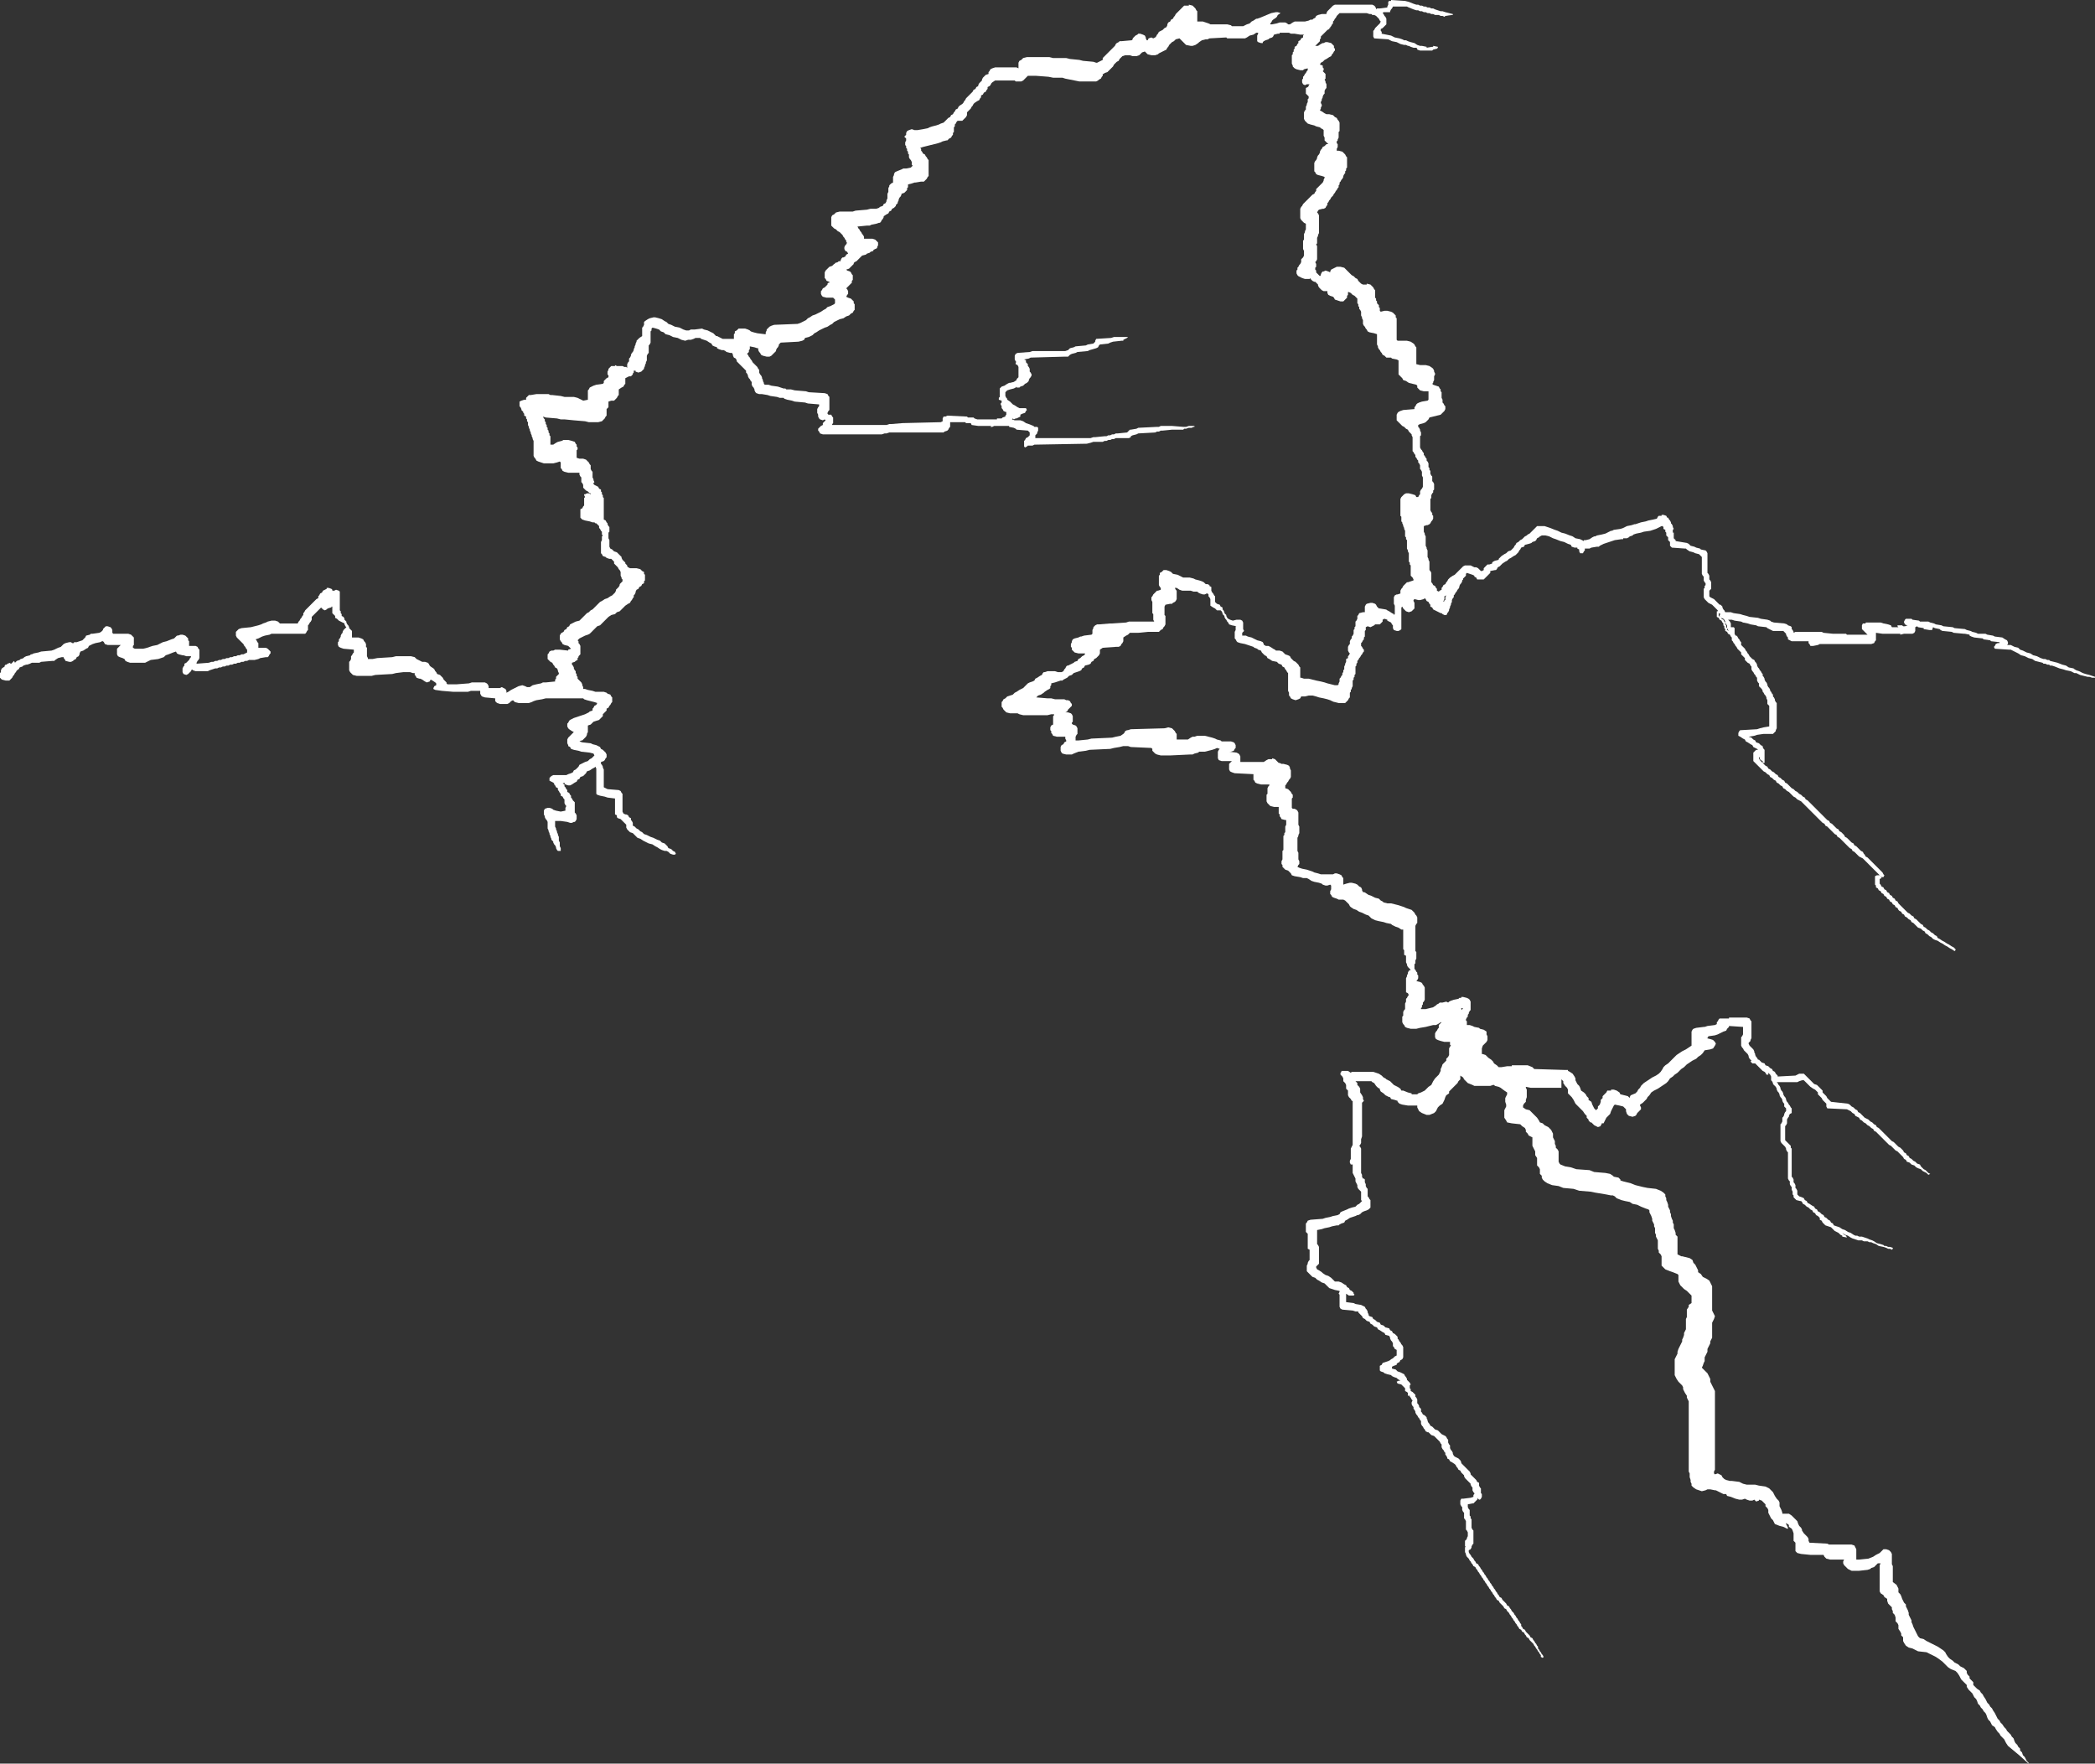 <?xml version="1.0" encoding="UTF-8" standalone="no"?>
<svg xmlns:ffdec="https://www.free-decompiler.com/flash" xmlns:xlink="http://www.w3.org/1999/xlink" ffdec:objectType="shape" height="94.2px" width="111.9px" xmlns="http://www.w3.org/2000/svg">
  <rect width="100%" height="100%" fill="#333333" stroke="none"/>
  <g transform="matrix(1.0, 0.0, 0.0, 1.0, 54.65, 65.9)">
    <path d="M8.5 -65.5 L8.6 -65.6 8.85 -65.6 8.85 -65.65 9.05 -65.6 9.2 -65.45 9.25 -65.35 9.3 -65.3 9.3 -64.75 9.6 -64.75 9.9 -64.65 10.0 -64.6 10.9 -64.6 11.1 -64.55 11.15 -64.5 11.75 -64.5 11.95 -64.6 12.1 -64.65 12.2 -64.75 12.3 -64.8 12.45 -64.9 12.5 -64.9 12.65 -64.95 13.25 -65.2 13.5 -65.25 13.6 -65.25 13.75 -65.2 13.6 -65.1 13.55 -65.0 13.5 -64.95 13.35 -64.85 13.3 -64.8 13.25 -64.7 13.2 -64.65 13.2 -64.6 13.3 -64.6 13.55 -64.65 13.7 -64.7 14.0 -64.7 14.1 -64.65 14.15 -64.6 14.25 -64.6 14.4 -64.7 14.5 -64.75 15.05 -64.75 15.25 -64.8 15.35 -64.85 15.45 -64.85 15.5 -64.9 15.6 -64.95 15.65 -65.05 15.75 -65.1 15.95 -65.15 16.2 -65.15 16.2 -65.2 16.25 -65.3 16.55 -65.6 16.65 -65.65 18.65 -65.65 18.75 -65.6 18.8 -65.55 18.85 -65.45 18.85 -65.4 18.9 -65.45 19.05 -65.45 19.45 -65.5 19.45 -65.55 19.5 -65.65 19.5 -65.8 19.55 -65.85 19.65 -65.85 19.65 -65.9 20.4 -65.85 20.6 -65.8 20.85 -65.7 21.0 -65.65 21.1 -65.65 21.2 -65.6 21.3 -65.6 21.4 -65.55 21.5 -65.55 21.6 -65.5 21.7 -65.5 21.8 -65.45 21.9 -65.45 22.0 -65.4 22.3 -65.3 22.4 -65.3 22.55 -65.25 22.95 -65.15 22.95 -65.1 22.9 -65.1 22.55 -65.05 22.5 -65.0 22.4 -65.05 22.3 -65.05 22.2 -65.1 22.0 -65.1 21.9 -65.15 21.8 -65.15 21.7 -65.2 21.6 -65.2 21.5 -65.25 21.4 -65.25 21.3 -65.3 21.2 -65.3 21.1 -65.35 21.0 -65.35 20.85 -65.4 20.6 -65.5 20.5 -65.55 19.75 -65.55 19.7 -65.45 19.65 -65.4 19.6 -65.3 19.6 -65.25 19.25 -65.25 19.2 -65.2 19.25 -65.15 19.3 -65.05 19.35 -65.0 19.4 -64.9 19.4 -64.6 19.2 -64.4 19.1 -64.35 19.1 -64.25 19.15 -64.2 19.15 -64.1 19.65 -64.0 19.85 -63.9 20.1 -63.85 20.25 -63.8 20.35 -63.75 20.45 -63.75 20.55 -63.7 20.7 -63.65 20.9 -63.6 21.05 -63.5 21.2 -63.45 21.3 -63.45 21.55 -63.4 21.55 -63.35 21.85 -63.4 21.9 -63.4 21.9 -63.45 22.15 -63.4 22.15 -63.35 22.1 -63.3 21.9 -63.25 21.85 -63.2 21.2 -63.2 21.05 -63.25 21.05 -63.3 21.0 -63.35 20.85 -63.35 20.7 -63.4 20.6 -63.45 20.55 -63.45 20.45 -63.5 20.35 -63.5 20.15 -63.55 19.95 -63.65 19.7 -63.7 19.5 -63.8 18.75 -63.85 18.7 -63.95 18.7 -64.25 18.75 -64.3 18.8 -64.4 19.05 -64.65 19.1 -64.75 19.05 -64.8 19.0 -64.9 18.85 -65.05 18.75 -65.1 18.65 -65.1 18.6 -65.15 18.5 -65.15 18.35 -65.2 16.9 -65.2 16.75 -65.05 16.7 -64.95 16.65 -64.9 16.6 -64.8 16.55 -64.75 16.55 -64.65 16.5 -64.6 16.45 -64.5 16.4 -64.45 16.4 -64.4 16.35 -64.4 16.35 -64.35 16.25 -64.3 15.9 -63.95 15.9 -63.85 15.85 -63.8 15.85 -63.7 15.6 -63.45 15.75 -63.45 15.9 -63.55 16.0 -63.6 16.05 -63.6 16.15 -63.65 16.25 -63.65 16.45 -63.6 16.6 -63.45 16.6 -63.35 16.65 -63.3 16.65 -63.2 16.6 -63.15 16.55 -63.05 16.5 -63.0 16.45 -62.9 16.35 -62.85 16.2 -62.75 16.1 -62.7 16.0 -62.6 15.9 -62.55 15.85 -62.45 16.0 -62.4 16.0 -62.3 16.05 -62.25 16.05 -62.15 16.0 -62.1 16.15 -61.95 16.15 -61.7 16.1 -61.65 16.15 -61.55 16.15 -61.5 16.2 -61.4 16.2 -61.2 16.15 -61.15 16.1 -61.05 16.1 -60.9 16.05 -60.85 16.0 -60.75 16.0 -60.7 15.95 -60.6 15.95 -60.55 15.9 -60.45 15.9 -60.4 15.95 -60.3 15.95 -60.25 15.9 -60.15 15.9 -60.1 15.85 -60.0 15.95 -59.95 16.1 -59.85 16.2 -59.8 16.35 -59.8 16.55 -59.75 16.65 -59.65 16.75 -59.6 16.8 -59.5 16.85 -59.45 16.9 -59.35 16.9 -58.9 16.85 -58.85 16.85 -58.55 16.8 -58.45 16.8 -58.4 16.75 -58.35 16.75 -58.25 16.8 -58.2 16.8 -58.05 16.75 -57.95 16.75 -57.85 16.85 -57.85 17.05 -57.8 17.2 -57.65 17.25 -57.55 17.3 -57.5 17.3 -56.95 17.25 -56.9 17.25 -56.8 17.2 -56.75 17.2 -56.65 17.15 -56.6 17.1 -56.5 17.1 -56.45 17.05 -56.35 17.0 -56.3 16.95 -56.2 16.9 -56.15 16.9 -56.05 16.85 -56.0 16.85 -55.9 16.8 -55.85 16.75 -55.75 16.7 -55.7 16.65 -55.6 16.6 -55.55 16.55 -55.45 16.45 -55.35 16.4 -55.25 16.35 -55.2 16.3 -55.1 16.25 -55.05 16.25 -54.95 16.2 -54.9 16.15 -54.8 16.05 -54.75 16.0 -54.75 15.8 -54.7 15.75 -54.65 15.7 -54.55 15.75 -54.5 15.8 -54.4 15.8 -53.45 15.75 -53.35 15.75 -53.3 15.7 -53.2 15.7 -52.9 15.65 -52.85 15.7 -52.75 15.7 -52.05 15.65 -51.95 15.6 -51.9 15.65 -51.8 15.65 -51.65 15.6 -51.6 15.6 -51.5 15.65 -51.45 15.65 -51.35 15.85 -51.15 15.9 -51.2 15.9 -51.25 15.95 -51.35 16.0 -51.4 16.05 -51.4 16.15 -51.45 16.3 -51.4 16.4 -51.35 16.4 -51.4 16.45 -51.5 16.75 -51.65 16.95 -51.65 17.15 -51.6 17.55 -51.2 17.65 -51.15 17.75 -51.05 17.85 -51.0 17.9 -50.9 18.05 -50.75 18.15 -50.7 18.35 -50.7 18.35 -50.75 18.55 -50.7 18.7 -50.55 18.75 -50.45 18.8 -50.4 18.8 -50.0 18.85 -49.95 18.85 -49.85 18.9 -49.8 18.9 -49.7 19.0 -49.6 19.0 -49.5 19.05 -49.45 19.05 -49.3 19.1 -49.25 19.3 -49.3 19.45 -49.3 19.65 -49.25 19.75 -49.2 19.9 -49.05 19.9 -48.95 19.95 -48.9 19.95 -47.75 20.0 -47.7 20.5 -47.7 20.7 -47.65 20.85 -47.55 20.9 -47.5 20.95 -47.4 21.0 -47.35 21.0 -46.45 21.2 -46.4 21.5 -46.4 21.7 -46.35 21.85 -46.25 21.9 -46.2 21.95 -46.1 21.95 -46.05 22.0 -45.95 22.0 -45.9 21.95 -45.8 21.95 -45.6 21.9 -45.5 21.9 -45.45 21.85 -45.4 21.9 -45.35 22.2 -45.25 22.25 -45.15 22.3 -45.1 22.3 -45.0 22.35 -44.95 22.35 -44.65 22.4 -44.55 22.4 -44.4 22.45 -44.35 22.5 -44.25 22.55 -44.2 22.55 -44.05 22.5 -43.95 22.3 -43.75 21.7 -43.6 21.65 -43.5 21.5 -43.35 21.4 -43.3 21.2 -43.25 21.1 -43.2 21.1 -43.1 21.15 -43.05 21.2 -42.95 21.2 -42.9 21.25 -42.8 21.25 -42.65 21.2 -42.6 21.2 -42.0 21.25 -41.9 21.3 -41.85 21.35 -41.75 21.4 -41.7 21.4 -41.6 21.45 -41.55 21.5 -41.45 21.55 -41.4 21.55 -41.3 21.6 -41.25 21.65 -41.15 21.65 -40.95 21.7 -40.9 21.7 -40.8 21.75 -40.75 21.75 -40.6 21.8 -40.5 21.85 -40.45 21.85 -40.2 21.9 -40.15 21.95 -40.05 21.95 -39.75 21.9 -39.7 21.9 -39.6 21.85 -39.55 21.8 -39.45 21.8 -39.3 21.75 -39.25 21.75 -38.65 21.8 -38.55 21.85 -38.5 21.85 -38.4 21.9 -38.35 21.9 -38.2 21.85 -38.1 21.8 -38.05 21.75 -37.95 21.7 -37.9 21.6 -37.85 21.55 -37.85 21.4 -37.8 21.4 -37.5 21.45 -37.4 21.45 -37.35 21.5 -37.25 21.5 -36.75 21.55 -36.65 21.55 -36.6 21.6 -36.5 21.6 -36.15 21.65 -36.05 21.65 -36.0 21.7 -35.9 21.7 -35.45 21.75 -35.4 21.8 -35.3 21.8 -34.8 21.85 -34.75 21.9 -34.65 22.0 -34.6 22.05 -34.5 22.1 -34.45 22.1 -34.35 22.2 -34.3 22.25 -34.35 22.35 -34.4 22.35 -34.5 22.4 -34.55 22.45 -34.65 22.55 -34.7 22.6 -34.8 22.65 -34.85 22.7 -34.95 22.8 -35.05 22.95 -35.15 23.05 -35.2 23.5 -35.65 23.6 -35.7 23.9 -35.7 24.1 -35.6 24.2 -35.6 24.3 -35.55 24.45 -35.4 24.5 -35.4 24.6 -35.45 24.6 -35.55 24.8 -35.75 24.9 -35.75 25.05 -35.8 25.05 -35.85 25.1 -35.9 25.2 -35.95 25.4 -36.0 25.4 -36.05 25.55 -36.2 25.7 -36.3 25.8 -36.35 25.9 -36.45 26.05 -36.5 26.2 -36.65 26.25 -36.75 26.3 -36.8 26.35 -36.9 26.45 -36.95 26.55 -37.05 26.65 -37.1 26.8 -37.25 26.9 -37.3 26.95 -37.35 27.05 -37.4 27.45 -37.8 27.85 -37.8 28.15 -37.7 28.4 -37.6 28.55 -37.55 28.75 -37.45 28.95 -37.4 29.2 -37.3 29.35 -37.25 29.5 -37.15 29.75 -37.1 29.95 -37.0 29.95 -37.05 30.05 -37.05 30.25 -37.1 30.4 -37.2 30.5 -37.25 30.55 -37.25 30.65 -37.3 30.9 -37.35 31.1 -37.4 31.4 -37.55 31.45 -37.55 31.55 -37.6 31.9 -37.65 32.05 -37.7 32.25 -37.8 32.5 -37.85 32.65 -37.9 32.7 -37.9 33.0 -38.0 33.25 -38.05 33.4 -38.1 33.65 -38.15 33.85 -38.2 33.9 -38.3 33.95 -38.35 34.1 -38.35 34.1 -38.4 34.2 -38.4 34.35 -38.35 34.4 -38.25 34.45 -38.25 34.5 -38.15 34.55 -38.1 34.6 -38.0 34.6 -37.95 34.65 -37.9 34.7 -37.8 34.7 -37.75 34.75 -37.65 34.7 -37.6 34.7 -37.45 34.75 -37.45 34.75 -37.15 34.85 -37.05 34.85 -37.0 35.45 -36.9 35.55 -36.85 35.65 -36.75 35.85 -36.7 35.95 -36.65 36.15 -36.6 36.2 -36.55 36.45 -36.5 36.5 -36.45 36.55 -36.35 36.55 -35.3 36.6 -35.25 36.65 -35.15 36.65 -34.95 36.7 -34.9 36.75 -34.8 36.75 -34.45 36.65 -34.35 36.65 -34.05 36.7 -34.0 36.9 -33.9 37.2 -33.6 37.25 -33.6 37.35 -33.5 37.35 -33.45 37.4 -33.35 37.45 -33.3 37.5 -33.2 37.8 -33.2 37.95 -33.15 38.3 -33.1 38.45 -33.05 38.65 -33.0 38.8 -32.95 39.25 -32.9 39.4 -32.85 39.75 -32.8 39.9 -32.75 39.95 -32.7 40.1 -32.65 40.65 -32.6 40.8 -32.55 40.85 -32.5 41.0 -32.45 41.05 -32.4 41.05 -32.3 41.1 -32.25 41.15 -32.15 41.15 -32.1 41.25 -32.15 42.65 -32.15 42.75 -32.1 43.25 -32.05 43.95 -32.05 44.0 -32.0 45.1 -32.0 44.8 -32.3 44.8 -32.5 44.85 -32.6 45.0 -32.6 45.0 -32.65 45.8 -32.65 45.95 -32.6 46.2 -32.55 46.35 -32.5 46.4 -32.4 46.75 -32.4 46.7 -32.45 46.7 -32.5 46.95 -32.5 47.0 -32.45 47.1 -32.45 47.25 -32.5 47.2 -32.5 47.1 -32.55 47.05 -32.65 47.05 -32.7 47.1 -32.8 47.15 -32.85 47.45 -32.85 47.5 -32.8 47.85 -32.75 47.9 -32.7 48.35 -32.7 48.45 -32.65 48.65 -32.6 48.75 -32.55 49.05 -32.5 49.15 -32.45 49.65 -32.4 49.75 -32.35 50.3 -32.3 50.4 -32.25 50.6 -32.2 50.7 -32.15 50.9 -32.1 51.0 -32.05 51.4 -32.05 51.5 -32.0 51.8 -31.95 51.9 -31.9 52.3 -31.85 52.45 -31.75 52.55 -31.7 52.6 -31.6 52.6 -31.5 52.55 -31.45 52.75 -31.45 52.95 -31.35 53.15 -31.3 53.25 -31.2 53.4 -31.15 53.6 -31.05 53.8 -31.0 53.95 -30.9 54.15 -30.85 54.35 -30.75 54.5 -30.7 54.6 -30.7 54.7 -30.65 54.8 -30.65 54.85 -30.6 55.25 -30.5 55.5 -30.4 55.7 -30.35 55.85 -30.25 56.1 -30.2 Q56.15 -30.15 56.25 -30.1 L56.4 -30.05 56.6 -29.95 56.75 -29.9 56.95 -29.85 57.25 -29.75 57.25 -29.7 57.1 -29.7 56.95 -29.75 56.85 -29.75 56.45 -29.85 56.25 -29.95 56.15 -29.95 55.95 -30.05 55.7 -30.1 55.55 -30.15 55.35 -30.2 55.1 -30.3 54.95 -30.35 54.85 -30.35 54.8 -30.4 54.7 -30.4 54.6 -30.45 54.5 -30.45 54.45 -30.5 54.05 -30.6 53.9 -30.7 53.7 -30.75 53.5 -30.85 53.3 -30.9 53.15 -31.0 52.75 -31.2 52.65 -31.2 51.9 -31.25 51.85 -31.35 51.9 -31.4 51.95 -31.5 52.05 -31.55 52.15 -31.55 52.15 -31.6 51.7 -31.65 51.65 -31.7 51.3 -31.75 51.25 -31.8 50.8 -31.85 50.65 -31.9 50.55 -31.95 50.55 -32.0 50.3 -32.05 50.25 -32.05 49.7 -32.1 49.6 -32.15 49.1 -32.2 49.0 -32.25 48.95 -32.3 48.7 -32.35 48.6 -32.4 48.55 -32.25 48.4 -32.25 48.1 -32.3 48.1 -32.35 47.8 -32.4 47.75 -32.45 47.65 -32.4 47.65 -32.2 47.6 -32.1 47.5 -32.05 47.05 -32.05 46.85 -32.0 46.85 -32.05 45.9 -32.05 45.55 -32.1 45.55 -31.7 45.5 -31.65 45.45 -31.55 45.3 -31.5 42.55 -31.5 42.45 -31.45 42.2 -31.4 42.05 -31.4 42.0 -31.5 41.95 -31.55 41.95 -31.65 41.05 -31.65 40.85 -31.75 40.85 -31.85 40.8 -31.9 40.75 -32.0 40.75 -32.05 40.6 -32.2 40.05 -32.2 39.75 -32.35 39.7 -32.4 39.25 -32.45 39.15 -32.5 38.85 -32.55 38.7 -32.6 38.45 -32.65 38.35 -32.7 38.0 -32.75 37.85 -32.8 37.65 -32.8 37.75 -32.7 37.8 -32.6 37.8 -32.4 37.95 -32.4 38.0 -32.35 38.0 -32.05 38.05 -31.95 38.1 -31.95 38.15 -31.9 38.2 -31.8 38.25 -31.75 38.3 -31.65 38.35 -31.6 38.35 -31.45 38.55 -31.25 38.6 -31.15 38.65 -31.1 38.7 -31.0 38.75 -30.95 38.8 -30.85 38.95 -30.7 39.05 -30.65 39.1 -30.55 39.15 -30.5 39.2 -30.4 39.2 -30.35 39.25 -30.25 39.3 -30.2 39.35 -30.1 39.4 -30.05 39.45 -29.95 39.5 -29.9 39.5 -29.8 39.55 -29.75 39.6 -29.65 39.6 -29.6 39.65 -29.5 39.7 -29.45 39.75 -29.35 39.75 -29.3 39.8 -29.2 39.85 -29.15 39.9 -29.05 39.9 -29.0 39.95 -28.95 40.0 -28.85 40.05 -28.8 40.05 -28.7 40.1 -28.65 40.15 -28.55 40.15 -28.5 40.2 -28.4 40.25 -28.35 40.25 -27.0 40.2 -26.9 40.2 -26.85 40.05 -26.7 39.55 -26.7 39.2 -26.65 39.05 -26.6 38.75 -26.55 38.9 -26.5 39.0 -26.4 39.1 -26.35 39.15 -26.25 39.3 -26.2 39.4 -26.1 39.5 -26.05 39.5 -26.0 39.55 -25.9 39.6 -25.85 39.6 -25.15 39.5 -25.15 39.5 -25.25 39.4 -25.3 39.35 -25.35 39.35 -25.45 39.3 -25.45 39.3 -25.4 39.35 -25.3 39.65 -25.0 39.75 -24.95 39.8 -24.85 39.9 -24.8 40.0 -24.7 40.1 -24.65 40.2 -24.55 40.3 -24.5 40.35 -24.4 40.45 -24.35 40.55 -24.25 40.65 -24.2 40.7 -24.1 40.8 -24.05 41.05 -23.8 41.15 -23.75 41.25 -23.65 41.35 -23.6 41.45 -23.5 41.55 -23.45 41.65 -23.35 41.75 -23.3 41.8 -23.2 41.9 -23.15 42.95 -22.1 43.05 -22.05 43.1 -21.95 43.2 -21.9 43.45 -21.65 43.55 -21.6 43.6 -21.5 43.7 -21.45 43.85 -21.3 43.9 -21.2 44.0 -21.15 44.25 -20.9 44.35 -20.85 44.4 -20.75 44.5 -20.7 44.75 -20.45 44.85 -20.4 44.9 -20.3 44.95 -20.25 45.0 -20.15 45.1 -20.1 45.9 -19.3 45.95 -19.2 46.0 -19.15 45.95 -19.05 45.85 -19.05 45.8 -19.1 45.85 -19.0 45.75 -18.95 45.75 -18.7 45.8 -18.65 45.85 -18.55 45.95 -18.5 46.0 -18.4 46.1 -18.35 46.15 -18.25 46.25 -18.2 46.3 -18.1 46.4 -18.05 46.45 -17.95 46.55 -17.9 46.6 -17.8 46.7 -17.75 46.75 -17.65 47.25 -17.15 47.35 -17.1 47.45 -17.0 47.55 -16.95 47.6 -16.85 47.7 -16.8 47.95 -16.55 48.05 -16.5 48.1 -16.4 48.2 -16.35 48.3 -16.25 48.4 -16.2 48.5 -16.1 48.6 -16.05 48.7 -15.95 48.8 -15.9 48.85 -15.8 48.95 -15.75 49.1 -15.65 49.2 -15.6 49.35 -15.5 49.45 -15.45 49.6 -15.35 49.7 -15.3 49.8 -15.2 49.8 -15.15 49.75 -15.1 49.6 -15.2 49.5 -15.25 49.35 -15.35 49.25 -15.4 49.1 -15.5 49.0 -15.55 48.85 -15.65 48.7 -15.7 48.6 -15.75 48.5 -15.85 48.4 -15.9 48.3 -16.0 48.2 -16.05 48.15 -16.15 48.05 -16.2 47.95 -16.3 47.8 -16.35 47.55 -16.6 47.45 -16.65 47.4 -16.75 47.3 -16.8 47.2 -16.9 47.1 -16.95 47.05 -17.05 46.95 -17.1 46.9 -17.2 46.8 -17.25 46.75 -17.3 46.7 -17.4 46.6 -17.45 46.55 -17.55 46.45 -17.6 46.4 -17.7 46.3 -17.75 46.25 -17.85 46.15 -17.9 46.1 -18.0 46.0 -18.05 45.95 -18.15 45.85 -18.2 45.8 -18.3 45.7 -18.35 45.65 -18.45 45.55 -18.5 45.55 -18.6 45.5 -18.65 45.5 -19.1 45.6 -19.15 45.75 -19.15 44.85 -20.05 44.65 -20.15 44.4 -20.4 44.3 -20.45 44.25 -20.55 44.15 -20.6 43.6 -21.15 43.5 -21.2 43.45 -21.3 43.35 -21.35 42.95 -21.75 42.85 -21.8 42.8 -21.9 42.7 -21.95 41.55 -23.1 41.35 -23.2 41.25 -23.3 41.15 -23.35 40.9 -23.6 40.8 -23.65 40.7 -23.75 40.6 -23.8 40.55 -23.9 40.45 -23.95 40.35 -24.05 40.25 -24.1 40.2 -24.2 40.1 -24.25 40.0 -24.35 39.9 -24.4 39.85 -24.5 39.75 -24.55 39.65 -24.65 39.55 -24.7 39.0 -25.25 39.0 -25.7 39.15 -25.85 39.25 -25.85 39.2 -25.9 39.0 -26.0 38.95 -26.1 38.85 -26.15 38.7 -26.25 38.6 -26.3 38.55 -26.4 38.45 -26.45 38.3 -26.55 38.2 -26.6 38.2 -26.75 38.25 -26.85 38.3 -26.9 38.35 -26.9 39.2 -26.95 39.35 -27.0 39.55 -27.05 39.85 -27.1 39.85 -28.2 39.75 -28.3 39.75 -28.5 39.7 -28.6 39.7 -28.65 39.65 -28.75 39.6 -28.8 39.55 -28.9 39.5 -28.95 39.5 -29.0 39.45 -29.1 39.3 -29.25 39.3 -29.4 39.25 -29.45 39.2 -29.55 39.2 -29.7 39.15 -29.75 39.1 -29.85 39.05 -29.9 39.0 -30.0 38.95 -30.05 38.9 -30.15 38.9 -30.3 38.85 -30.35 38.8 -30.45 38.7 -30.5 38.55 -30.65 38.55 -30.75 38.35 -30.95 38.35 -31.05 38.15 -31.25 38.1 -31.35 38.05 -31.4 38.0 -31.5 37.95 -31.55 37.9 -31.65 37.85 -31.7 37.85 -31.85 37.8 -31.9 37.75 -32.0 37.65 -32.05 37.6 -32.15 37.5 -32.2 37.5 -32.3 37.45 -32.35 37.45 -32.45 37.4 -32.5 37.4 -32.6 37.35 -32.65 37.3 -32.75 37.2 -32.8 37.15 -32.9 37.05 -32.95 37.05 -33.25 37.1 -33.25 37.15 -33.15 37.15 -33.0 37.25 -32.95 37.2 -32.95 37.2 -33.05 37.25 -33.1 37.15 -33.15 37.1 -33.25 37.1 -33.3 36.8 -33.6 36.6 -33.7 36.4 -33.9 36.35 -34.0 36.35 -34.45 36.4 -34.5 36.4 -34.6 36.45 -34.65 36.45 -34.75 36.4 -34.8 36.35 -34.9 36.35 -35.1 36.3 -35.15 36.25 -35.25 36.25 -36.15 36.1 -36.3 35.9 -36.35 35.8 -36.4 35.6 -36.45 35.45 -36.55 35.4 -36.6 35.35 -36.6 34.65 -36.65 34.55 -36.75 34.55 -36.95 34.45 -37.05 34.45 -37.2 34.35 -37.3 34.35 -37.45 34.3 -37.5 34.3 -37.6 34.2 -37.65 34.2 -37.75 34.15 -37.8 34.1 -37.8 33.8 -37.65 33.5 -37.55 33.15 -37.5 33.0 -37.45 32.75 -37.4 32.6 -37.35 32.55 -37.3 32.4 -37.25 32.35 -37.2 32.25 -37.15 32.05 -37.15 32.05 -37.1 31.95 -37.1 31.6 -37.05 31.0 -36.85 30.8 -36.75 30.75 -36.7 30.65 -36.7 30.35 -36.65 30.25 -36.6 30.0 -36.6 30.0 -36.5 29.95 -36.45 29.9 -36.35 29.75 -36.35 29.7 -36.45 29.7 -36.55 29.6 -36.6 29.6 -36.65 29.45 -36.65 29.3 -36.7 29.25 -36.8 29.1 -36.85 28.9 -36.95 28.7 -37.0 28.45 -37.1 28.3 -37.15 28.1 -37.25 27.9 -37.3 27.7 -37.3 27.6 -37.25 27.55 -37.2 27.45 -37.15 27.4 -37.05 27.35 -37.0 27.2 -36.95 27.15 -36.9 27.0 -36.85 26.8 -36.8 26.75 -36.7 26.6 -36.65 26.55 -36.55 26.5 -36.5 26.45 -36.4 26.3 -36.25 26.2 -36.2 26.05 -36.1 25.95 -36.05 25.85 -35.95 25.75 -35.9 25.6 -35.8 25.45 -35.65 25.35 -35.6 25.3 -35.5 25.25 -35.45 25.2 -35.45 24.95 -35.4 24.95 -35.3 24.6 -34.95 24.25 -34.95 24.2 -35.05 24.1 -35.1 24.1 -35.15 24.0 -35.2 23.7 -35.3 23.65 -35.25 23.65 -35.15 23.5 -35.0 23.5 -34.95 23.45 -34.9 23.45 -34.85 23.4 -34.75 23.35 -34.7 23.3 -34.6 23.3 -34.55 23.25 -34.45 23.2 -34.4 23.15 -34.3 23.1 -34.25 23.05 -34.15 23.0 -34.1 23.0 -34.0 22.95 -33.95 22.9 -33.85 22.9 -33.75 22.85 -33.65 22.85 -33.6 22.8 -33.5 22.8 -33.45 22.75 -33.35 22.75 -33.3 22.7 -33.2 22.65 -33.15 22.65 -33.1 22.6 -33.05 22.5 -33.05 22.4 -33.1 22.35 -33.15 22.3 -33.15 21.9 -33.35 21.85 -33.45 21.75 -33.5 21.75 -33.6 21.7 -33.65 21.65 -33.75 21.55 -33.8 21.5 -33.9 21.45 -33.95 21.4 -33.9 21.2 -33.85 21.1 -33.85 20.9 -33.9 20.85 -33.85 20.85 -33.8 20.9 -33.7 20.9 -33.4 20.75 -33.25 20.6 -33.2 20.45 -33.25 20.3 -33.4 20.25 -33.5 20.2 -33.45 20.2 -32.3 20.15 -32.25 20.05 -32.2 19.95 -32.2 19.8 -32.25 19.75 -32.35 19.75 -32.5 19.7 -32.55 19.65 -32.65 19.45 -32.75 19.45 -32.8 19.3 -32.85 19.2 -32.8 19.2 -32.7 19.05 -32.55 18.8 -32.55 18.75 -32.5 18.55 -32.4 18.4 -32.45 18.3 -32.4 18.3 -32.25 18.25 -32.2 18.25 -31.9 18.2 -31.85 18.2 -31.75 18.15 -31.7 18.1 -31.6 18.05 -31.55 18.05 -31.4 18.1 -31.35 18.15 -31.25 18.2 -31.2 18.2 -31.1 18.15 -31.05 18.1 -30.95 18.05 -30.9 18.0 -30.8 17.95 -30.75 17.9 -30.65 17.85 -30.6 17.85 -30.5 17.8 -30.45 17.8 -30.35 17.75 -30.3 17.75 -29.9 17.7 -29.85 17.7 -29.75 17.65 -29.7 17.65 -29.6 17.6 -29.55 17.6 -29.25 17.55 -29.15 17.55 -29.1 17.5 -29.05 17.5 -28.95 17.45 -28.9 17.45 -28.65 17.4 -28.6 17.35 -28.5 17.2 -28.35 16.85 -28.35 16.65 -28.4 Q16.6 -28.4 16.5 -28.45 L16.4 -28.5 16.25 -28.55 16.05 -28.6 15.8 -28.65 15.65 -28.7 15.45 -28.75 15.25 -28.75 15.05 -28.7 14.85 -28.7 14.8 -28.6 14.7 -28.55 14.55 -28.5 14.4 -28.55 14.3 -28.6 14.25 -28.7 14.2 -28.75 14.2 -28.9 14.15 -29.0 14.15 -29.95 14.1 -30.0 14.05 -30.1 14.0 -30.15 13.95 -30.25 13.85 -30.3 13.8 -30.4 13.65 -30.45 13.55 -30.55 13.3 -30.6 13.15 -30.7 13.05 -30.75 13.0 -30.85 12.9 -30.9 12.75 -31.05 12.7 -31.15 12.55 -31.2 12.5 -31.25 12.35 -31.3 12.3 -31.35 11.85 -31.5 11.6 -31.55 11.45 -31.6 11.4 -31.65 11.35 -31.75 11.3 -31.8 11.3 -32.15 11.35 -32.25 11.35 -32.45 11.4 -32.45 11.15 -32.5 11.0 -32.55 10.95 -32.65 10.9 -32.7 10.85 -32.8 10.8 -32.85 10.75 -32.95 10.75 -33.0 10.65 -33.1 10.65 -33.15 10.6 -33.25 10.55 -33.3 10.35 -33.3 10.25 -33.4 10.15 -33.45 10.0 -33.55 10.0 -33.9 9.95 -34.0 9.9 -34.05 9.9 -34.15 9.85 -34.2 9.8 -34.2 9.7 -34.15 9.6 -34.15 9.45 -34.2 9.35 -34.25 9.3 -34.3 9.1 -34.3 8.95 -34.35 8.5 -34.35 8.35 -34.4 8.2 -34.5 8.1 -34.5 8.15 -34.4 8.2 -34.35 8.2 -33.9 8.15 -33.8 8.1 -33.75 8.0 -33.7 7.95 -33.65 7.85 -33.65 7.6 -33.6 7.55 -33.5 7.55 -33.05 7.6 -33.0 7.6 -32.55 7.55 -32.45 7.5 -32.4 7.45 -32.3 7.35 -32.25 7.25 -32.15 6.65 -32.15 6.15 -32.1 5.7 -32.1 5.6 -32.0 5.5 -31.95 5.35 -31.85 5.35 -31.65 5.3 -31.55 5.25 -31.5 5.2 -31.4 5.1 -31.35 4.95 -31.35 4.25 -31.3 4.1 -31.2 4.1 -31.0 4.05 -30.9 3.9 -30.75 3.8 -30.7 3.75 -30.6 3.65 -30.55 3.6 -30.45 3.5 -30.4 3.3 -30.35 3.25 -30.25 3.15 -30.2 3.1 -30.1 3.0 -30.05 2.7 -29.95 2.6 -29.85 2.45 -29.8 2.35 -29.7 2.15 -29.6 2.1 -29.55 2.0 -29.55 1.7 -29.45 1.5 -29.4 1.5 -29.3 1.45 -29.25 1.45 -29.15 1.4 -29.1 1.3 -29.05 1.15 -28.95 1.1 -28.9 0.95 -28.8 0.8 -28.75 0.7 -28.65 1.3 -28.6 1.5 -28.6 1.7 -28.55 2.2 -28.55 2.3 -28.5 2.4 -28.5 2.5 -28.45 2.55 -28.35 2.6 -28.3 2.6 -28.2 2.4 -28.0 2.35 -27.9 2.25 -27.85 2.4 -27.85 2.55 -27.8 2.6 -27.75 2.65 -27.65 2.65 -27.35 2.6 -27.3 2.6 -27.25 2.65 -27.2 2.8 -27.15 2.85 -27.1 2.9 -27.0 2.9 -26.7 2.85 -26.65 2.8 -26.55 2.8 -26.35 2.95 -26.35 3.45 -26.4 3.65 -26.45 4.75 -26.5 4.95 -26.55 5.2 -26.6 5.35 -26.7 5.4 -26.75 5.45 -26.85 5.55 -26.9 5.6 -26.9 5.75 -26.95 7.55 -27.0 7.75 -27.05 7.95 -27.0 8.1 -26.85 8.15 -26.75 8.2 -26.7 8.2 -26.4 8.8 -26.4 8.95 -26.5 9.05 -26.55 9.15 -26.55 9.3 -26.6 9.7 -26.6 10.1 -26.5 10.25 -26.45 10.35 -26.4 10.55 -26.35 10.6 -26.3 11.1 -26.3 11.25 -26.25 11.3 -26.2 11.35 -26.1 11.35 -25.95 11.3 -25.9 11.25 -25.8 11.1 -25.75 11.0 -25.75 11.4 -25.7 11.5 -25.65 11.55 -25.6 11.6 -25.5 11.6 -25.2 12.85 -25.2 13.0 -25.3 13.1 -25.35 13.3 -25.35 13.3 -25.4 13.45 -25.35 13.65 -25.15 13.7 -25.15 13.8 -25.1 13.9 -25.1 14.1 -25.05 14.2 -25.0 14.25 -24.9 14.25 -24.85 14.3 -24.75 14.3 -24.4 14.25 -24.3 14.2 -24.25 14.15 -24.15 14.1 -24.1 14.05 -24.0 14.0 -23.95 14.0 -23.8 14.15 -23.75 14.3 -23.6 14.35 -23.5 14.4 -23.45 14.4 -23.3 14.35 -23.25 14.35 -22.75 14.4 -22.7 14.5 -22.7 14.6 -22.65 14.65 -22.6 14.7 -22.5 14.7 -21.85 14.75 -21.75 14.75 -21.4 14.7 -21.3 14.7 -21.25 14.65 -21.15 14.65 -20.45 14.7 -20.35 14.7 -20.0 14.75 -19.9 14.75 -19.75 14.7 -19.7 14.65 -19.6 14.75 -19.55 14.9 -19.5 15.15 -19.45 15.45 -19.35 15.55 -19.3 15.75 -19.25 15.9 -19.2 16.55 -19.2 16.65 -19.25 16.75 -19.25 16.9 -19.2 17.0 -19.15 17.05 -19.05 17.1 -19.0 17.1 -18.65 17.25 -18.7 17.45 -18.75 17.55 -18.75 17.75 -18.7 17.85 -18.65 17.95 -18.55 18.05 -18.5 18.1 -18.4 18.1 -18.35 18.15 -18.25 Q18.25 -18.25 18.3 -18.2 L18.45 -18.1 18.6 -18.05 18.8 -17.95 19.0 -17.9 19.1 -17.8 19.2 -17.75 19.25 -17.7 19.45 -17.65 19.65 -17.65 20.05 -17.55 20.35 -17.45 20.45 -17.4 20.75 -17.3 20.9 -17.15 20.95 -17.05 21.0 -17.0 21.05 -16.9 21.05 -16.6 21.0 -16.55 20.95 -16.45 20.95 -15.1 21.0 -15.05 21.0 -14.7 20.95 -14.6 20.95 -14.45 20.9 -14.4 20.9 -14.15 20.95 -14.1 21.0 -14.0 21.05 -13.95 21.05 -13.85 21.1 -13.8 21.1 -13.65 21.05 -13.55 21.0 -13.5 21.2 -13.45 21.3 -13.4 21.35 -13.3 21.4 -13.25 21.45 -13.15 21.45 -12.5 21.4 -12.4 21.35 -12.35 21.35 -12.25 21.3 -12.2 21.3 -12.1 21.25 -12.05 21.25 -12.0 21.5 -12.0 21.9 -12.1 22.05 -12.2 22.1 -12.25 22.2 -12.3 22.25 -12.35 22.4 -12.35 22.6 -12.4 22.7 -12.35 22.75 -12.4 22.85 -12.45 23.0 -12.5 23.25 -12.55 23.3 -12.6 23.4 -12.6 23.4 -12.65 23.5 -12.65 23.7 -12.6 23.8 -12.55 23.85 -12.5 23.9 -12.4 23.9 -11.95 23.85 -11.9 23.8 -11.8 23.8 -11.75 23.75 -11.7 23.75 -11.6 23.7 -11.55 23.65 -11.45 23.65 -11.4 23.7 -11.35 23.7 -11.15 23.85 -11.15 24.0 -11.1 24.1 -11.05 24.35 -11.0 24.4 -10.95 24.6 -10.9 24.75 -10.8 24.75 -10.65 24.8 -10.55 24.8 -10.35 24.75 -10.25 24.55 -10.05 24.5 -9.9 24.5 -9.6 24.55 -9.6 24.7 -9.55 24.85 -9.4 25.0 -9.3 25.1 -9.2 25.15 -9.1 25.3 -9.0 25.4 -8.9 25.55 -8.9 25.85 -8.95 26.1 -8.95 26.1 -9.0 26.95 -9.0 27.2 -8.9 27.3 -8.8 28.95 -8.75 29.1 -8.75 29.1 -8.7 29.2 -8.65 29.35 -8.55 29.45 -8.4 29.5 -8.3 29.5 -8.2 29.6 -8.0 29.7 -7.9 29.75 -7.8 29.8 -7.65 29.95 -7.55 30.05 -7.45 30.1 -7.35 30.2 -7.25 30.2 -7.15 30.35 -7.05 30.4 -6.9 30.5 -6.7 30.6 -6.6 30.7 -6.7 30.7 -6.8 30.8 -6.9 30.85 -7.05 30.85 -7.15 30.95 -7.25 30.95 -7.35 31.15 -7.55 31.2 -7.65 31.4 -7.65 31.4 -7.7 31.55 -7.7 31.7 -7.65 31.85 -7.55 31.9 -7.45 32.3 -7.35 32.4 -7.25 32.4 -7.3 32.45 -7.4 32.7 -7.5 32.8 -7.6 32.85 -7.7 32.95 -7.8 33.0 -7.9 33.15 -8.05 33.6 -8.35 33.8 -8.45 33.95 -8.55 34.05 -8.65 34.15 -8.8 34.2 -8.9 34.3 -9.0 34.45 -9.1 34.9 -9.55 35.2 -9.75 35.4 -9.85 35.7 -10.05 35.7 -10.8 35.75 -10.9 35.8 -10.95 35.95 -11.0 36.35 -11.05 36.4 -11.05 36.55 -11.1 36.95 -11.15 37.05 -11.2 37.05 -11.3 37.1 -11.35 37.15 -11.45 37.2 -11.5 37.7 -11.5 37.7 -11.55 38.65 -11.55 38.8 -11.5 38.85 -11.4 38.9 -11.35 38.9 -10.45 38.85 -10.35 38.85 -10.3 38.75 -10.2 38.75 -10.15 38.8 -10.05 39.0 -9.85 39.05 -9.75 39.05 -9.7 39.1 -9.6 39.1 -9.55 39.15 -9.45 39.2 -9.4 39.25 -9.3 39.3 -9.3 39.45 -9.15 39.6 -9.1 39.65 -9.0 39.8 -8.95 39.9 -8.85 40.0 -8.8 40.05 -8.7 40.15 -8.65 40.2 -8.55 40.3 -8.45 40.3 -8.4 41.25 -8.45 41.45 -8.55 41.7 -8.55 42.25 -8.0 42.4 -7.95 42.7 -7.65 42.7 -7.55 42.9 -7.35 42.95 -7.25 43.15 -7.05 44.05 -6.95 44.15 -6.9 44.25 -6.8 44.35 -6.75 44.45 -6.65 44.55 -6.6 44.6 -6.5 44.7 -6.45 44.95 -6.2 45.15 -6.1 45.25 -6.0 45.35 -5.95 45.45 -5.85 45.55 -5.8 45.6 -5.7 45.7 -5.65 46.4 -4.95 46.5 -4.9 46.75 -4.65 46.85 -4.6 47.0 -4.45 47.05 -4.35 47.15 -4.3 47.2 -4.2 47.3 -4.15 47.35 -4.05 47.45 -4.0 47.55 -3.9 47.65 -3.85 47.75 -3.75 47.9 -3.7 47.95 -3.6 48.1 -3.45 48.2 -3.4 48.35 -3.25 48.45 -3.2 48.35 -3.15 48.25 -3.25 48.05 -3.35 47.95 -3.45 47.8 -3.5 47.7 -3.55 47.6 -3.65 47.45 -3.7 47.35 -3.8 47.2 -3.85 47.15 -3.95 47.05 -4.0 47.0 -4.1 46.7 -4.4 46.6 -4.45 46.35 -4.7 46.25 -4.75 45.55 -5.45 45.45 -5.5 45.4 -5.6 45.3 -5.65 45.2 -5.75 45.1 -5.8 45.0 -5.9 44.9 -5.95 44.8 -6.05 44.7 -6.1 44.65 -6.2 44.45 -6.3 44.4 -6.4 44.3 -6.45 44.2 -6.55 44.0 -6.65 42.95 -6.7 42.9 -6.8 42.9 -6.95 42.7 -7.15 42.65 -7.25 42.45 -7.45 42.45 -7.55 42.3 -7.7 42.2 -7.75 42.05 -7.85 41.7 -8.2 41.6 -8.2 41.45 -8.15 41.35 -8.1 40.25 -8.1 40.3 -8.05 40.35 -7.95 40.4 -7.9 40.45 -7.8 40.45 -7.75 40.5 -7.65 40.55 -7.6 40.6 -7.5 40.6 -7.45 40.65 -7.35 40.7 -7.3 40.75 -7.2 40.75 -7.15 40.8 -7.05 40.85 -7.0 40.9 -6.9 40.95 -6.85 41.0 -6.75 41.05 -6.7 41.05 -6.45 40.95 -6.4 40.9 -6.3 40.9 -6.25 40.85 -6.2 40.8 -6.1 40.8 -5.9 40.75 -5.8 40.7 -5.75 40.7 -5.0 41.0 -4.7 41.0 -4.6 41.05 -4.55 41.05 -3.05 41.1 -3.0 41.15 -2.9 41.15 -2.75 41.2 -2.7 41.25 -2.6 41.25 -2.45 41.3 -2.4 41.35 -2.3 41.35 -2.1 41.45 -2.0 41.6 -1.95 41.7 -1.9 41.75 -1.8 41.85 -1.75 41.9 -1.65 42.0 -1.6 42.15 -1.5 42.25 -1.45 42.3 -1.35 42.4 -1.3 42.45 -1.2 42.55 -1.15 42.65 -1.05 42.75 -1.0 42.8 -0.9 42.9 -0.85 43.0 -0.75 43.1 -0.7 43.15 -0.6 43.25 -0.55 43.3 -0.45 43.6 -0.35 43.75 -0.25 43.9 -0.2 44.05 -0.1 44.2 -0.05 44.35 0.05 44.45 0.1 44.55 0.1 44.65 0.15 44.8 0.15 45.1 0.25 45.2 0.3 45.35 0.35 45.45 0.4 45.6 0.5 45.8 0.55 45.95 0.6 46.0 0.65 46.1 0.65 46.2 0.7 46.3 0.7 46.45 0.75 46.45 0.8 46.4 0.85 46.3 0.8 46.2 0.8 46.1 0.75 45.95 0.7 45.7 0.65 45.55 0.55 45.4 0.5 45.3 0.45 45.2 0.45 45.1 0.4 44.9 0.4 44.8 0.35 44.6 0.35 Q44.45 0.3 44.3 0.25 L44.2 0.2 44.05 0.1 43.9 0.05 43.75 -0.05 43.85 0.05 43.95 0.1 44.0 0.2 43.75 0.15 43.75 0.1 43.65 0.05 43.55 -0.05 43.35 -0.15 43.15 -0.35 42.85 -0.45 42.7 -0.6 42.65 -0.7 42.55 -0.75 42.55 -0.85 42.45 -0.95 42.35 -1.0 42.3 -1.1 42.2 -1.15 42.15 -1.25 42.05 -1.3 41.95 -1.4 41.85 -1.45 41.75 -1.55 41.65 -1.6 41.6 -1.7 41.55 -1.75 41.5 -1.75 41.3 -1.8 41.15 -1.95 41.15 -2.05 41.1 -2.1 41.1 -2.25 41.05 -2.35 41.05 -2.5 41.0 -2.55 40.95 -2.65 40.95 -2.8 40.9 -2.85 40.85 -2.95 40.85 -4.35 40.8 -4.4 40.75 -4.5 40.75 -4.55 40.7 -4.65 40.5 -4.85 40.45 -4.95 40.45 -5.85 40.5 -5.9 40.55 -6.0 40.55 -6.2 40.6 -6.25 40.65 -6.35 40.65 -6.4 40.7 -6.5 40.75 -6.55 40.75 -6.7 40.65 -6.8 40.65 -6.95 40.6 -7.0 40.55 -7.1 40.55 -7.15 40.5 -7.25 40.45 -7.3 40.4 -7.4 40.4 -7.45 40.35 -7.55 40.3 -7.6 40.25 -7.7 40.25 -7.75 40.2 -7.85 40.05 -8.0 40.05 -8.05 40.0 -8.15 39.95 -8.2 39.95 -8.4 39.9 -8.5 39.8 -8.6 39.8 -8.5 39.7 -8.5 39.65 -8.6 39.6 -8.65 39.5 -8.7 39.1 -9.1 38.95 -9.1 38.85 -9.2 38.9 -9.25 38.8 -9.35 38.75 -9.45 38.75 -9.5 38.7 -9.6 38.5 -9.8 38.45 -9.9 38.4 -9.95 38.35 -10.05 38.35 -10.5 38.4 -10.55 38.45 -10.65 38.45 -11.05 37.7 -11.1 37.7 -11.05 37.6 -10.95 37.55 -10.85 37.4 -10.8 37.1 -10.65 36.95 -10.6 36.6 -10.55 36.55 -10.45 36.5 -10.45 36.7 -10.4 36.85 -10.35 36.95 -10.25 37.0 -10.15 36.95 -10.05 36.85 -9.9 36.7 -9.85 36.4 -9.8 36.3 -9.65 36.2 -9.55 36.05 -9.45 35.95 -9.35 35.75 -9.25 35.45 -9.05 35.3 -8.9 35.15 -8.8 34.95 -8.6 34.8 -8.5 34.7 -8.4 34.55 -8.3 34.45 -8.15 34.35 -8.05 33.9 -7.75 33.7 -7.65 33.55 -7.55 33.45 -7.4 33.35 -7.3 33.3 -7.2 33.1 -7.0 32.95 -6.9 32.95 -6.85 33.0 -6.75 33.0 -6.65 32.8 -6.45 32.75 -6.35 32.7 -6.3 32.55 -6.25 32.35 -6.3 32.25 -6.4 32.2 -6.55 32.2 -6.65 32.05 -6.8 31.85 -6.85 31.6 -6.9 31.55 -6.85 31.4 -6.55 31.35 -6.4 31.15 -6.2 31.0 -5.9 30.9 -5.9 30.9 -5.85 30.85 -5.8 30.85 -5.75 30.7 -5.7 30.5 -5.8 30.35 -5.95 30.3 -5.95 30.2 -6.05 30.2 -6.1 30.1 -6.2 30.1 -6.3 30.0 -6.4 29.9 -6.55 29.5 -6.95 29.4 -7.15 29.3 -7.3 29.1 -7.5 29.1 -7.7 29.05 -7.8 28.95 -7.9 28.85 -8.05 28.85 -8.15 28.75 -8.25 28.75 -7.8 27.1 -7.8 26.85 -7.85 26.85 -7.8 26.9 -7.7 26.9 -7.3 26.85 -7.15 26.85 -7.05 26.75 -6.95 26.7 -6.85 26.7 -6.75 26.85 -6.65 27.05 -6.6 27.45 -6.2 27.55 -6.05 27.6 -5.95 27.75 -5.9 27.85 -5.8 28.05 -5.7 28.2 -5.55 28.3 -5.35 28.3 -5.15 28.4 -4.95 28.4 -4.8 28.45 -4.7 28.45 -4.6 28.55 -4.5 28.6 -4.4 28.6 -3.85 28.65 -3.75 28.7 -3.7 28.95 -3.6 29.25 -3.55 29.55 -3.45 30.25 -3.4 30.5 -3.3 31.1 -3.25 31.35 -3.2 31.5 -3.1 31.55 -3.05 31.8 -3.0 31.9 -2.9 31.9 -2.85 32.05 -2.8 32.45 -2.7 32.7 -2.6 33.1 -2.5 33.35 -2.45 33.8 -2.4 34.05 -2.3 34.2 -2.2 34.3 -2.1 34.3 -2.0 34.35 -1.9 34.35 -1.8 34.4 -1.7 34.45 -1.55 34.45 -1.45 34.55 -1.25 34.55 -1.15 34.6 -1.05 34.6 -0.95 34.65 -0.8 34.7 -0.7 34.7 -0.6 34.75 -0.5 34.75 -0.3 34.8 -0.2 34.85 -0.05 34.85 0.05 34.95 0.15 34.95 1.1 35.15 1.2 35.2 1.2 35.6 1.3 35.75 1.4 35.8 1.55 35.9 1.65 36.05 1.95 36.05 2.05 36.2 2.15 36.3 2.3 36.5 2.4 36.65 2.5 36.8 2.8 36.8 4.1 36.95 4.4 36.9 4.55 36.8 4.75 36.8 5.55 36.7 5.75 36.7 5.85 36.55 6.15 36.55 6.3 36.4 6.6 36.4 6.8 36.35 6.9 36.3 7.05 36.25 7.15 36.55 7.45 36.7 7.75 36.7 7.9 36.95 8.4 36.95 12.6 36.9 12.7 36.9 12.8 36.95 12.85 37.1 12.8 37.3 12.9 37.35 13.0 37.45 13.1 37.55 13.15 37.75 13.2 37.85 13.2 38.25 13.25 38.45 13.35 38.65 13.4 39.1 13.4 39.3 13.45 39.65 13.5 39.85 13.6 40.05 13.8 40.15 14.0 40.25 14.15 40.35 14.25 40.4 14.35 40.4 14.55 40.5 14.75 40.55 14.9 40.55 14.95 40.9 14.95 41.05 15.05 41.35 15.35 41.4 15.5 41.45 15.6 41.55 15.7 41.6 15.8 41.6 15.85 41.7 16.0 41.9 16.2 41.95 16.3 41.95 16.4 42.0 16.5 42.95 16.55 43.05 16.6 44.25 16.6 44.4 16.65 44.5 16.85 44.5 17.4 44.65 17.4 45.15 17.35 45.4 17.25 45.55 17.15 45.75 17.05 45.95 16.85 46.1 16.85 46.25 16.9 46.35 17.0 46.4 17.1 46.4 17.65 46.45 17.75 46.45 18.6 46.65 18.75 46.75 18.95 46.75 19.15 46.85 19.25 46.9 19.35 46.95 19.5 47.05 19.7 47.15 19.8 47.15 19.9 47.25 20.1 47.3 20.25 47.3 20.35 47.45 20.65 47.45 20.75 47.5 20.85 47.55 21.0 47.8 21.5 47.9 21.6 48.1 21.65 48.25 21.75 48.85 22.05 49.15 22.25 49.25 22.35 49.3 22.45 49.4 22.6 49.5 22.7 49.65 22.8 49.75 22.9 49.95 23.0 50.05 23.1 50.25 23.2 50.4 23.35 50.4 23.45 50.45 23.55 50.55 23.65 50.55 23.75 50.75 23.95 50.75 24.1 50.95 24.3 51.1 24.4 51.15 24.5 51.25 24.6 51.3 24.7 51.4 24.85 51.5 25.05 51.6 25.15 51.65 25.25 51.75 25.35 51.8 25.45 51.9 25.6 52.05 25.9 52.15 26.0 52.2 26.1 52.3 26.2 52.4 26.35 52.5 26.45 52.55 26.55 52.75 26.75 52.8 26.85 52.9 26.95 52.95 27.1 53.0 27.2 53.1 27.3 53.15 27.4 53.25 27.5 53.25 27.6 53.35 27.7 53.4 27.85 53.5 27.95 53.6 28.15 53.7 28.25 53.7 28.3 53.2 27.85 52.6 27.35 52.5 27.2 52.4 27.0 52.2 26.8 52.15 26.7 52.05 26.6 51.95 26.45 51.9 26.35 51.75 26.25 51.65 26.05 51.55 25.95 51.5 25.85 51.45 25.7 51.4 25.6 51.3 25.5 51.25 25.4 51.15 25.3 51.1 25.2 51.0 25.1 50.95 24.95 50.9 24.85 50.8 24.75 50.7 24.55 50.5 24.35 50.4 24.2 50.4 24.1 50.1 23.8 50.0 23.6 49.9 23.45 49.8 23.35 49.55 23.25 49.4 23.15 49.1 22.85 48.9 22.7 48.75 22.6 48.25 22.35 47.8 22.3 47.5 22.15 47.3 22.1 47.15 22.0 47.05 21.85 47.0 21.75 47.0 21.55 46.9 21.45 46.9 21.35 46.85 21.25 46.75 21.1 46.75 20.9 46.7 20.8 46.6 20.7 46.6 20.5 46.55 20.35 46.45 20.25 46.45 20.15 46.4 20.05 46.4 19.95 46.2 19.75 46.15 19.6 46.15 19.5 46.0 19.4 45.95 19.3 45.8 19.2 45.75 19.1 45.75 17.7 45.8 17.6 45.65 17.6 45.45 17.8 45.3 17.85 45.25 17.9 45.1 17.95 44.65 18.0 44.25 18.0 44.05 17.9 43.85 17.7 43.8 17.6 43.8 17.5 43.85 17.4 43.1 17.4 42.9 17.35 42.8 17.25 42.75 17.15 42.05 17.15 41.55 17.1 41.35 17.05 41.25 16.95 41.25 16.5 41.15 16.4 41.15 16.0 41.1 15.85 41.05 15.75 40.9 15.65 40.9 15.55 40.75 15.45 40.75 15.5 40.85 15.7 40.85 15.75 40.8 15.75 40.6 15.65 40.4 15.6 40.15 15.5 40.05 15.3 39.95 15.2 39.8 14.9 39.8 14.75 39.75 14.65 39.65 14.55 39.65 14.45 39.45 14.25 39.3 14.2 39.3 14.25 39.15 14.3 39.05 14.2 38.95 14.25 38.8 14.25 38.65 14.2 38.55 14.15 38.4 14.2 38.25 14.2 38.05 14.15 37.8 14.05 37.6 14.0 37.55 13.9 37.4 13.9 37.0 13.7 36.95 13.7 36.7 13.65 36.55 13.65 36.45 13.7 36.25 13.75 35.95 13.65 35.8 13.55 35.7 13.45 35.7 13.35 35.65 13.25 35.65 13.15 35.6 13.0 35.6 12.8 35.55 12.7 35.55 8.95 35.45 8.75 35.45 8.65 35.35 8.5 35.25 8.3 35.25 8.2 35.2 8.1 35.0 7.9 34.9 7.75 34.8 7.55 34.8 6.7 34.95 6.4 34.95 6.3 35.0 6.15 35.2 5.75 35.2 5.65 35.25 5.55 35.3 5.4 35.3 5.3 35.4 5.1 35.4 4.55 35.45 4.45 35.45 4.05 35.55 3.9 35.55 3.8 35.7 3.7 35.7 3.3 35.45 3.05 35.3 2.95 35.1 2.75 35.0 2.55 35.0 2.2 34.95 2.15 34.7 2.05 34.55 2.0 34.3 1.9 34.1 1.7 34.1 1.2 34.05 1.1 33.95 1.0 33.95 0.9 33.9 0.8 33.9 0.35 33.8 0.15 33.8 0.05 33.75 -0.05 33.75 -0.3 33.7 -0.4 33.7 -0.5 33.6 -0.7 33.6 -0.8 33.55 -0.95 33.45 -1.15 33.45 -1.25 33.4 -1.3 33.25 -1.35 33.0 -1.45 32.8 -1.55 32.55 -1.6 32.4 -1.7 32.15 -1.75 31.95 -1.8 31.7 -1.9 31.6 -2.0 31.5 -2.05 31.4 -2.05 31.15 -2.1 30.55 -2.2 30.3 -2.25 29.7 -2.3 29.4 -2.4 28.85 -2.45 28.6 -2.55 28.25 -2.6 28.0 -2.7 27.85 -2.8 27.75 -2.9 27.7 -3.0 27.7 -3.1 27.6 -3.2 27.6 -3.45 27.55 -3.55 27.45 -3.65 27.45 -4.05 27.35 -4.2 27.35 -4.4 27.2 -4.7 27.2 -5.15 27.0 -5.25 26.95 -5.35 26.85 -5.45 26.85 -5.55 26.8 -5.65 26.65 -5.75 26.55 -5.85 26.1 -5.9 25.85 -5.95 25.8 -6.05 25.7 -6.2 25.7 -6.6 25.8 -6.8 25.8 -6.9 25.75 -7.05 25.75 -7.25 25.85 -7.45 25.85 -7.55 25.7 -7.65 25.5 -7.8 25.4 -7.85 25.2 -7.9 25.15 -7.95 25.1 -7.95 24.95 -7.9 24.1 -7.9 24.0 -7.95 23.75 -8.05 23.55 -8.25 23.5 -8.35 23.35 -8.45 23.35 -8.25 23.25 -8.15 23.2 -8.05 22.75 -7.6 22.75 -7.5 22.6 -7.4 22.55 -7.3 22.5 -7.15 22.4 -6.95 22.25 -6.85 22.15 -6.75 22.05 -6.55 21.95 -6.45 21.7 -6.35 21.55 -6.35 21.3 -6.45 21.15 -6.55 21.05 -6.75 21.05 -6.85 20.55 -6.85 20.25 -6.9 20.1 -6.95 20.0 -7.05 20.0 -7.1 19.85 -7.15 19.65 -7.2 19.6 -7.3 19.55 -7.3 19.35 -7.4 19.25 -7.5 19.1 -7.6 19.05 -7.7 19.05 -7.75 18.95 -7.8 18.85 -7.9 18.75 -8.05 18.65 -8.1 18.6 -8.15 17.75 -8.15 17.85 -8.05 17.85 -7.95 17.95 -7.85 18.0 -7.75 18.0 -7.55 18.1 -7.4 18.15 -7.3 18.15 -7.2 18.2 -7.1 18.1 -7.0 18.1 -5.2 18.05 -5.05 18.05 -4.85 18.0 -4.75 17.95 -4.7 18.0 -4.65 18.05 -4.55 18.05 -3.25 18.1 -3.15 18.1 -3.05 18.15 -2.95 18.2 -2.95 18.25 -2.9 18.25 -2.75 18.3 -2.65 18.3 -2.55 18.35 -2.45 18.4 -2.4 18.4 -2.0 18.45 -1.95 18.5 -1.85 18.55 -1.8 18.55 -1.4 18.45 -1.3 18.35 -1.25 18.2 -1.2 18.1 -1.15 18.0 -1.05 17.9 -1.0 17.85 -1.0 17.75 -0.95 17.45 -0.85 17.3 -0.75 17.2 -0.7 17.15 -0.6 17.0 -0.55 16.9 -0.5 16.85 -0.45 16.75 -0.45 16.5 -0.4 16.35 -0.35 16.1 -0.3 15.95 -0.25 15.7 -0.2 15.7 0.55 15.75 0.6 15.8 0.7 15.8 1.6 15.65 1.75 15.65 1.8 15.7 1.9 15.8 1.95 15.95 2.05 16.0 2.1 16.15 2.2 16.3 2.25 16.45 2.35 16.65 2.55 16.85 2.55 17.0 2.6 17.15 2.7 17.25 2.75 17.3 2.85 17.4 2.9 17.45 3.0 17.55 3.05 17.65 3.15 17.65 3.2 17.7 3.25 17.65 3.3 17.4 3.3 17.25 3.2 17.25 3.65 17.65 3.7 17.75 3.75 18.05 3.8 18.25 3.9 18.3 4.0 18.35 4.05 18.4 4.15 18.4 4.2 18.45 4.3 18.45 4.35 18.5 4.4 18.65 4.45 18.7 4.55 18.8 4.6 18.9 4.7 19.05 4.75 19.1 4.85 19.25 4.9 19.35 5.0 19.55 5.05 19.6 5.15 19.7 5.2 19.75 5.3 19.85 5.35 20.0 5.5 20.0 5.6 20.05 5.65 20.1 5.75 20.15 5.8 20.2 5.9 20.25 5.95 20.3 6.05 20.3 6.6 20.25 6.7 20.15 6.75 20.1 6.85 20.0 6.9 19.95 6.95 19.95 7.0 19.8 7.05 19.7 7.1 19.7 7.2 19.9 7.25 20.0 7.35 20.15 7.4 20.35 7.5 20.4 7.6 20.45 7.65 20.5 7.75 20.5 7.8 20.65 7.95 20.7 8.05 20.65 8.1 20.65 8.25 20.7 8.3 20.7 8.4 20.8 8.45 20.95 8.6 20.95 8.7 21.0 8.75 21.05 8.85 21.05 9.05 21.1 9.1 21.15 9.2 21.15 9.25 21.25 9.35 21.25 9.5 21.3 9.55 21.35 9.65 21.45 9.7 21.55 9.8 21.55 9.85 21.6 9.95 21.6 10.0 21.65 10.1 21.7 10.15 21.75 10.25 21.85 10.3 22.0 10.45 22.15 10.5 22.35 10.7 22.55 10.8 22.6 10.85 22.65 10.95 22.7 11.0 22.7 11.15 22.75 11.25 22.8 11.3 22.8 11.45 22.85 11.55 22.9 11.6 22.95 11.7 22.95 11.75 23.0 11.85 23.05 11.9 23.25 12.0 23.35 12.1 23.4 12.2 23.4 12.25 23.85 12.7 23.9 12.8 23.9 12.85 24.2 13.15 24.25 13.25 24.35 13.3 24.35 13.45 24.4 13.55 24.45 13.6 24.45 13.85 24.5 13.9 24.5 14.05 24.45 14.15 24.4 14.2 24.35 14.2 24.3 14.15 24.3 14.1 24.25 14.2 24.05 14.4 24.0 14.4 23.75 14.45 23.75 14.6 23.8 14.7 23.85 14.75 23.85 15.05 23.9 15.1 23.9 15.2 23.95 15.25 23.95 15.7 24.0 15.8 24.05 15.85 24.05 16.55 24.0 16.6 23.95 16.7 23.95 16.75 23.9 16.85 23.8 16.9 23.8 17.0 23.85 17.1 23.9 17.15 23.95 17.25 24.05 17.35 24.1 17.45 24.15 17.5 24.2 17.6 24.3 17.65 24.35 17.75 24.4 17.8 24.45 17.9 24.5 17.95 24.55 18.05 24.6 18.1 24.65 18.2 24.7 18.25 24.75 18.35 24.8 18.4 24.85 18.5 24.9 18.55 24.95 18.65 25.0 18.7 25.05 18.8 25.1 18.85 25.15 18.95 25.2 19.0 25.25 19.1 25.3 19.15 25.35 19.25 25.4 19.3 25.45 19.4 25.55 19.45 25.6 19.55 25.8 19.75 25.85 19.85 25.95 19.9 26.0 20.0 26.05 20.05 26.1 20.15 26.2 20.25 26.25 20.35 26.3 20.4 26.35 20.5 26.4 20.55 26.45 20.65 26.5 20.7 26.55 20.8 26.6 20.85 26.6 20.95 26.65 21.0 26.7 21.1 26.8 21.15 26.85 21.25 27.05 21.45 27.1 21.55 27.2 21.6 27.25 21.7 27.3 21.75 27.35 21.85 27.4 21.9 27.45 22.0 27.5 22.05 27.5 22.15 27.55 22.2 27.6 22.3 27.65 22.35 27.7 22.45 27.75 22.5 27.8 22.6 27.75 22.65 27.65 22.6 27.65 22.5 27.6 22.45 27.55 22.35 27.5 22.3 27.45 22.2 27.4 22.15 27.35 22.05 27.3 22.0 27.25 21.9 27.05 21.7 27.0 21.6 26.9 21.55 26.85 21.45 26.8 21.4 26.75 21.3 26.65 21.25 26.6 21.15 26.5 21.1 26.45 21.0 26.4 20.95 26.35 20.85 26.3 20.8 26.25 20.7 26.2 20.65 26.15 20.55 26.1 20.5 26.05 20.4 26.0 20.35 25.95 20.25 25.85 20.15 25.8 20.05 25.7 20.0 25.65 19.9 25.45 19.7 25.4 19.6 25.3 19.55 25.25 19.45 25.2 19.4 25.15 19.3 25.1 19.25 25.05 19.15 25.0 19.1 24.95 19.0 24.9 18.95 24.85 18.85 24.8 18.8 24.75 18.7 24.7 18.65 24.65 18.55 24.6 18.5 24.55 18.4 24.5 18.35 24.45 18.25 24.4 18.2 24.35 18.1 24.3 18.05 24.25 17.95 24.2 17.9 24.15 17.8 24.05 17.75 24.0 17.65 23.95 17.6 23.9 17.5 23.85 17.45 23.8 17.35 23.7 17.25 23.65 17.15 23.65 17.1 23.6 17.0 23.6 16.75 23.65 16.7 23.6 16.7 23.6 16.4 23.7 16.3 23.7 16.25 23.75 16.15 23.75 15.95 23.7 15.85 23.65 15.8 23.65 15.35 23.6 15.25 23.55 15.2 23.55 14.9 23.5 14.85 23.45 14.75 23.45 14.6 23.4 14.55 23.35 14.45 23.35 14.25 23.4 14.15 23.5 14.15 23.9 14.1 24.05 14.05 24.05 13.95 24.1 13.9 24.1 13.85 24.05 13.8 24.0 13.7 24.0 13.55 23.95 13.5 23.9 13.4 23.9 13.35 23.6 13.05 23.55 12.95 23.55 12.9 23.4 12.75 23.35 12.65 23.25 12.6 23.2 12.5 23.15 12.45 23.1 12.35 23.05 12.3 22.9 12.2 22.8 12.15 22.75 12.05 22.65 12.0 22.65 11.95 22.6 11.85 22.55 11.8 22.55 11.7 22.5 11.65 22.45 11.55 22.4 11.5 22.35 11.4 22.35 11.25 22.3 11.2 22.25 11.1 21.95 10.8 21.8 10.75 21.65 10.6 21.6 10.6 21.5 10.55 21.45 10.45 21.4 10.4 21.35 10.3 21.3 10.25 21.25 10.15 21.25 10.0 21.2 9.95 21.15 9.85 21.1 9.8 21.05 9.7 21.0 9.65 20.95 9.55 20.95 9.5 20.9 9.4 20.85 9.35 20.85 9.25 20.8 9.2 20.75 9.1 20.75 9.0 20.8 8.9 20.75 8.85 20.7 8.75 20.65 8.7 20.65 8.65 20.55 8.65 20.55 8.5 20.5 8.45 20.4 8.4 20.4 8.25 20.2 8.05 20.0 8.0 19.95 7.9 20.05 7.85 20.15 7.85 20.0 7.75 19.95 7.7 19.8 7.65 19.7 7.6 19.65 7.55 19.45 7.5 19.3 7.45 19.25 7.4 19.1 7.35 19.05 7.3 19.05 7.05 19.15 7.0 19.2 6.9 19.5 6.8 19.6 6.75 19.65 6.7 19.75 6.65 19.85 6.55 19.95 6.5 19.95 6.2 19.85 6.15 19.8 6.05 19.75 6.0 19.75 5.85 19.7 5.75 19.65 5.7 19.6 5.6 19.6 5.55 19.55 5.45 19.35 5.4 19.3 5.3 19.2 5.25 19.05 5.15 18.95 5.1 18.9 5.0 18.75 4.95 18.65 4.85 18.55 4.8 18.5 4.7 18.35 4.65 18.25 4.55 18.15 4.5 18.1 4.4 17.9 4.2 17.9 4.15 17.75 4.15 17.6 4.1 17.05 4.05 16.95 4.0 16.9 3.9 16.9 3.25 16.85 3.2 16.9 3.1 16.9 3.05 16.65 3.0 16.35 2.9 16.1 2.65 15.95 2.6 15.8 2.5 15.7 2.45 15.6 2.35 15.45 2.3 15.15 2.0 15.15 1.7 15.2 1.6 15.2 1.55 15.25 1.45 15.3 1.4 15.3 0.85 15.2 0.8 15.2 0.0 15.1 -0.1 15.1 -0.55 15.15 -0.6 15.2 -0.7 15.35 -0.75 16.0 -0.8 16.15 -0.85 16.4 -0.9 16.55 -0.95 16.8 -1.0 16.9 -1.05 16.95 -1.15 17.05 -1.2 17.3 -1.3 17.4 -1.35 17.55 -1.4 17.75 -1.45 17.85 -1.55 17.95 -1.6 18.1 -1.75 18.05 -1.8 18.05 -2.25 17.9 -2.4 17.85 -2.5 17.85 -2.6 17.75 -2.8 17.75 -2.95 17.6 -3.25 17.6 -3.7 17.5 -3.7 17.45 -3.8 17.45 -3.9 17.5 -4.0 17.5 -4.55 17.6 -4.75 17.6 -7.1 17.55 -7.1 17.5 -7.2 17.4 -7.3 17.35 -7.4 17.35 -7.65 17.25 -7.75 17.25 -7.95 17.2 -8.05 17.1 -8.15 17.1 -8.3 17.05 -8.4 16.95 -8.5 16.95 -8.6 17.0 -8.65 17.0 -8.7 17.35 -8.7 17.5 -8.6 17.55 -8.65 18.7 -8.65 19.0 -8.55 19.15 -8.45 19.25 -8.35 19.35 -8.3 19.4 -8.25 19.6 -8.15 19.8 -7.95 20.0 -7.85 20.15 -7.75 20.2 -7.65 20.3 -7.65 20.55 -7.55 20.75 -7.5 20.75 -7.45 21.05 -7.45 21.1 -7.5 21.25 -7.55 21.45 -7.65 21.65 -7.85 21.8 -7.95 21.9 -8.15 22.0 -8.3 22.2 -8.5 22.3 -8.7 22.3 -8.8 22.35 -8.9 22.4 -9.05 22.6 -9.25 22.6 -9.35 22.7 -9.45 22.75 -9.55 22.75 -9.9 22.8 -10.0 22.85 -10.05 22.8 -10.1 22.8 -10.25 22.5 -10.25 22.3 -10.3 22.15 -10.35 22.05 -10.4 22.0 -10.5 22.0 -10.7 22.05 -10.8 22.1 -10.85 22.15 -10.95 22.2 -11.0 22.2 -11.15 22.35 -11.3 22.3 -11.3 22.15 -11.2 22.05 -11.15 21.9 -11.15 21.5 -11.05 21.2 -11.0 21.0 -10.95 20.7 -10.95 20.5 -11.0 20.4 -11.05 20.35 -11.15 20.3 -11.2 20.25 -11.3 20.25 -11.6 20.3 -11.65 20.3 -11.85 20.35 -11.95 20.4 -12.0 20.4 -12.3 20.45 -12.4 20.45 -12.55 20.5 -12.6 20.55 -12.7 20.6 -12.75 20.55 -12.85 20.45 -12.9 20.45 -13.65 20.5 -13.75 20.5 -13.8 20.55 -13.9 20.55 -13.95 20.6 -14.05 20.7 -14.1 20.55 -14.25 20.5 -14.35 20.5 -14.4 20.45 -14.5 20.45 -14.85 20.35 -14.9 20.35 -15.15 20.3 -15.2 20.3 -16.25 20.2 -16.25 20.05 -16.35 19.9 -16.4 19.7 -16.5 19.65 -16.55 19.4 -16.6 19.25 -16.65 19.0 -16.7 18.8 -16.75 18.6 -16.85 18.45 -17.0 18.3 -17.05 18.1 -17.15 17.95 -17.2 17.8 -17.3 17.65 -17.35 17.5 -17.45 17.45 -17.5 17.4 -17.6 17.2 -17.8 17.1 -17.85 16.85 -17.85 16.75 -17.9 16.6 -17.95 16.5 -18.0 16.45 -18.1 16.4 -18.15 16.4 -18.3 16.45 -18.4 16.45 -18.6 16.4 -18.65 16.25 -18.6 16.15 -18.6 16.0 -18.65 15.95 -18.7 15.8 -18.75 15.55 -18.8 15.4 -18.85 15.25 -18.95 15.15 -19.0 14.95 -19.0 14.8 -19.05 14.5 -19.1 14.35 -19.15 14.3 -19.25 14.15 -19.4 14.0 -19.45 13.85 -19.6 13.85 -19.7 13.8 -19.75 13.8 -19.9 13.85 -20.0 13.85 -20.45 13.9 -20.5 13.9 -21.25 13.95 -21.3 13.95 -21.4 14.0 -21.45 14.0 -21.75 14.05 -21.85 14.05 -22.1 14.0 -22.1 13.8 -22.15 13.75 -22.25 13.7 -22.3 13.7 -22.4 13.65 -22.45 13.65 -22.8 13.4 -22.8 13.2 -22.85 13.05 -23.0 13.0 -23.1 13.0 -23.45 13.05 -23.5 13.05 -23.8 13.1 -23.9 13.15 -23.95 13.15 -24.0 12.7 -24.0 12.5 -24.05 12.4 -24.1 12.35 -24.2 12.3 -24.25 12.3 -24.55 11.3 -24.6 11.15 -24.65 11.05 -24.7 11.0 -24.8 11.0 -25.1 11.15 -25.25 10.6 -25.25 10.45 -25.3 10.4 -25.4 10.4 -25.75 10.45 -25.85 10.5 -25.9 10.35 -25.95 10.25 -25.9 10.1 -25.85 9.7 -25.75 9.4 -25.75 9.35 -25.7 9.15 -25.65 9.05 -25.6 8.9 -25.6 7.85 -25.55 7.35 -25.55 7.15 -25.6 7.05 -25.65 6.9 -25.8 6.9 -25.9 6.85 -25.95 5.75 -26.0 5.6 -26.05 5.35 -26.05 5.15 -26.0 4.85 -25.95 4.65 -25.9 3.55 -25.85 3.35 -25.8 2.95 -25.75 2.7 -25.65 2.6 -25.6 2.3 -25.6 2.1 -25.65 2.05 -25.7 2.0 -25.8 2.0 -26.0 2.05 -26.1 2.15 -26.15 2.2 -26.25 2.3 -26.3 2.3 -26.35 2.25 -26.45 2.25 -26.55 1.8 -26.55 1.6 -26.6 1.55 -26.7 1.5 -26.75 1.5 -26.85 1.45 -26.9 1.45 -27.05 1.5 -27.15 1.6 -27.2 1.6 -27.65 1.65 -27.7 1.65 -27.75 1.5 -27.75 1.3 -27.7 0.0 -27.7 -0.2 -27.75 -0.3 -27.8 -0.7 -27.8 -0.9 -27.85 -1.05 -28.0 -1.1 -28.1 -1.15 -28.15 -1.15 -28.4 -1.1 -28.45 -1.05 -28.55 -0.95 -28.6 -0.85 -28.7 -0.55 -28.8 -0.45 -28.9 -0.35 -28.95 -0.2 -29.05 0.0 -29.15 0.25 -29.4 0.35 -29.45 0.5 -29.5 0.6 -29.55 0.65 -29.65 0.75 -29.7 0.9 -29.8 1.0 -29.85 1.05 -29.95 1.1 -30.0 1.15 -30.0 1.3 -30.05 1.7 -30.05 1.85 -30.0 2.05 -30.0 2.15 -30.05 2.2 -30.15 2.25 -30.2 2.3 -30.3 2.35 -30.35 2.4 -30.35 2.7 -30.5 2.75 -30.55 2.9 -30.6 2.95 -30.7 3.05 -30.75 3.15 -30.85 3.25 -30.9 3.3 -30.95 3.3 -31.0 2.95 -31.0 2.75 -31.05 2.6 -31.2 2.6 -31.3 2.55 -31.35 2.55 -31.5 2.6 -31.6 2.6 -31.65 2.65 -31.75 2.75 -31.8 2.95 -31.85 3.05 -31.9 3.1 -31.9 3.25 -31.95 3.65 -32.0 3.7 -32.05 3.7 -32.25 3.75 -32.35 3.75 -32.4 3.85 -32.5 3.95 -32.55 4.05 -32.55 4.65 -32.6 4.75 -32.6 5.5 -32.65 5.65 -32.7 7.0 -32.7 6.95 -32.8 6.95 -33.1 6.9 -33.15 6.9 -33.75 6.85 -33.85 6.85 -34.0 6.9 -34.05 6.95 -34.15 7.15 -34.35 7.2 -34.35 7.35 -34.4 7.35 -34.5 7.3 -34.55 7.25 -34.65 7.25 -35.15 7.3 -35.2 7.3 -35.3 7.4 -35.35 7.5 -35.45 7.65 -35.45 7.8 -35.4 7.9 -35.35 8.0 -35.25 8.25 -35.2 8.55 -35.05 8.9 -35.05 9.1 -35.0 9.2 -34.95 9.4 -34.9 9.55 -34.85 9.65 -34.8 9.75 -34.7 9.85 -34.7 9.95 -34.65 9.95 -34.6 10.05 -34.55 10.05 -34.35 10.1 -34.25 10.15 -34.2 10.2 -34.1 10.25 -34.05 10.25 -33.75 10.35 -33.65 10.5 -33.6 10.55 -33.5 10.65 -33.45 10.65 -33.35 10.7 -33.3 10.75 -33.2 10.75 -33.15 10.85 -33.05 10.85 -33.0 10.9 -32.9 10.95 -32.85 11.05 -32.8 11.2 -32.75 11.4 -32.8 11.6 -32.8 11.7 -32.75 11.75 -32.65 11.75 -32.3 11.8 -32.2 11.7 -32.1 11.7 -31.95 11.9 -31.95 12.0 -31.9 12.2 -31.85 12.5 -31.7 12.7 -31.65 12.8 -31.6 12.85 -31.5 12.85 -31.45 12.9 -31.45 12.95 -31.4 13.1 -31.4 13.2 -31.35 13.35 -31.25 13.45 -31.2 13.5 -31.15 13.7 -31.15 13.85 -31.1 14.0 -30.95 14.15 -30.9 14.25 -30.85 14.3 -30.75 14.45 -30.6 14.55 -30.55 14.7 -30.4 14.75 -30.3 14.8 -30.25 14.8 -29.7 14.85 -29.7 15.0 -29.65 15.25 -29.65 15.65 -29.55 15.9 -29.5 16.1 -29.45 16.25 -29.4 16.65 -29.3 16.8 -29.3 16.85 -29.35 16.85 -29.4 16.9 -29.5 16.9 -29.65 16.95 -29.7 17.0 -29.8 17.05 -29.85 17.05 -29.95 17.1 -30.0 17.1 -30.1 17.15 -30.15 17.15 -30.3 17.2 -30.4 17.2 -30.45 17.25 -30.55 17.25 -30.7 17.35 -30.75 17.35 -30.85 17.4 -30.9 17.45 -31.0 17.4 -31.05 17.35 -31.15 17.35 -31.35 17.4 -31.45 17.45 -31.5 17.45 -31.65 17.5 -31.75 17.55 -31.8 17.55 -31.9 17.6 -31.95 17.65 -32.05 17.65 -32.25 17.7 -32.3 17.7 -32.4 17.75 -32.45 17.75 -32.7 17.8 -32.75 17.85 -32.85 17.85 -33.0 17.9 -33.05 17.95 -33.15 18.15 -33.2 18.25 -33.2 18.25 -33.5 18.3 -33.6 18.35 -33.65 18.55 -33.7 18.65 -33.7 18.8 -33.65 18.85 -33.6 18.9 -33.5 19.0 -33.4 19.05 -33.4 19.35 -33.35 Q19.4 -33.35 19.45 -33.3 L19.55 -33.25 19.7 -33.15 19.8 -33.1 19.8 -33.05 19.85 -33.1 19.85 -33.55 19.8 -33.65 19.8 -34.0 19.85 -34.1 19.95 -34.15 20.0 -34.15 20.15 -34.2 20.15 -34.35 20.2 -34.45 20.25 -34.5 20.3 -34.6 20.5 -34.8 20.55 -34.8 20.85 -34.9 20.85 -34.95 20.8 -35.05 20.7 -35.15 20.7 -35.7 20.65 -35.75 20.65 -35.85 20.6 -35.9 20.6 -36.35 20.55 -36.45 20.55 -36.5 20.5 -36.6 20.5 -37.05 20.45 -37.1 20.45 -37.2 20.4 -37.25 20.4 -37.55 20.35 -37.65 20.35 -37.7 20.3 -37.8 20.3 -37.85 20.25 -37.95 20.25 -38.0 20.2 -38.05 20.2 -38.3 20.15 -38.35 20.15 -39.25 20.2 -39.35 20.35 -39.5 20.45 -39.55 20.6 -39.55 20.8 -39.5 20.95 -39.45 21.0 -39.35 21.1 -39.35 21.15 -39.45 21.2 -39.5 21.2 -39.65 21.25 -39.75 21.3 -39.8 21.35 -39.9 21.35 -40.4 21.3 -40.5 21.3 -40.7 21.25 -40.8 21.2 -40.85 21.2 -41.05 21.15 -41.15 21.1 -41.2 21.1 -41.3 21.05 -41.35 21.0 -41.45 20.95 -41.5 20.95 -41.6 20.9 -41.65 20.85 -41.75 20.8 -41.8 20.8 -42.55 20.75 -42.65 20.75 -42.7 20.6 -42.85 20.55 -42.95 20.45 -43.0 20.35 -43.1 20.25 -43.15 19.95 -43.45 19.95 -43.75 20.0 -43.85 20.05 -43.9 20.15 -43.95 20.3 -44.0 20.9 -44.05 20.9 -44.15 20.95 -44.2 21.0 -44.3 21.05 -44.35 21.15 -44.4 21.3 -44.45 21.6 -44.5 21.65 -44.55 21.65 -45.0 21.4 -45.0 21.2 -45.05 21.05 -45.2 21.05 -45.3 21.0 -45.35 20.6 -45.45 20.45 -45.55 20.3 -45.6 20.25 -45.7 20.05 -45.9 20.05 -46.65 19.95 -46.7 19.7 -46.75 19.65 -46.8 19.4 -46.8 19.3 -46.9 19.2 -46.95 19.15 -47.05 19.1 -47.1 19.05 -47.2 19.0 -47.25 18.95 -47.35 18.95 -47.4 18.9 -47.5 18.9 -48.05 18.75 -48.1 18.5 -48.15 18.4 -48.2 18.35 -48.3 18.3 -48.35 18.25 -48.45 18.2 -48.5 18.15 -48.6 18.15 -48.8 18.1 -48.9 18.1 -48.95 18.05 -49.05 18.05 -49.25 18.0 -49.35 17.95 -49.4 17.95 -49.5 17.9 -49.55 17.9 -49.65 17.85 -49.7 17.85 -49.95 17.7 -50.1 17.6 -50.15 17.5 -50.25 17.4 -50.3 17.35 -50.3 17.35 -50.15 17.3 -50.1 17.3 -50.0 17.1 -49.8 16.95 -49.8 16.65 -49.9 16.6 -50.0 16.55 -50.05 16.4 -50.1 16.3 -50.15 16.25 -50.25 16.25 -50.35 16.05 -50.35 15.95 -50.4 15.8 -50.55 15.75 -50.65 15.75 -50.7 15.6 -50.85 15.55 -50.85 15.45 -50.9 15.35 -51.0 15.35 -51.05 15.3 -51.0 15.05 -51.0 14.9 -51.05 14.7 -51.15 14.65 -51.2 14.6 -51.3 14.6 -51.45 14.65 -51.5 14.65 -51.6 14.7 -51.65 14.75 -51.75 14.8 -51.8 14.85 -51.9 14.85 -52.05 14.95 -52.15 15.0 -52.25 15.0 -52.5 14.95 -52.6 14.95 -53.05 15.0 -53.1 15.0 -53.4 15.05 -53.5 15.05 -53.55 15.1 -53.65 15.1 -53.95 15.0 -54.0 14.85 -54.15 14.8 -54.25 14.8 -54.75 14.85 -54.85 14.9 -54.9 14.95 -55.0 15.45 -55.5 15.55 -55.55 15.6 -55.65 15.65 -55.7 15.65 -55.8 16.0 -56.15 16.05 -56.25 16.05 -56.3 16.1 -56.4 16.1 -56.45 15.95 -56.5 15.75 -56.55 15.65 -56.6 15.6 -56.7 15.55 -56.75 15.55 -57.2 15.6 -57.3 15.65 -57.35 15.7 -57.45 15.7 -57.5 15.75 -57.6 15.8 -57.65 15.85 -57.75 15.85 -57.8 15.9 -57.9 15.95 -57.95 16.0 -58.05 16.1 -58.1 16.2 -58.2 16.3 -58.2 16.1 -58.4 16.1 -58.55 16.05 -58.65 16.05 -58.95 16.0 -59.0 15.9 -59.05 15.85 -59.1 15.65 -59.15 15.55 -59.2 15.35 -59.25 15.2 -59.3 15.05 -59.45 15.0 -59.55 15.0 -59.9 15.05 -60.0 15.1 -60.05 15.1 -60.2 15.15 -60.3 15.15 -60.35 15.2 -60.45 15.2 -60.6 15.25 -60.65 15.25 -60.75 15.1 -60.9 15.1 -61.2 15.2 -61.25 15.25 -61.3 15.25 -61.35 15.3 -61.4 15.15 -61.4 15.05 -61.35 14.95 -61.4 14.9 -61.5 14.9 -61.65 14.95 -61.7 14.95 -61.8 15.0 -61.85 15.05 -61.95 15.1 -62.0 15.15 -62.1 15.2 -62.15 15.2 -62.25 15.0 -62.2 14.95 -62.15 14.8 -62.15 14.6 -62.2 14.5 -62.25 14.4 -62.35 14.4 -62.4 14.35 -62.5 14.35 -62.95 14.4 -63.0 14.4 -63.1 14.45 -63.15 14.45 -63.25 14.5 -63.3 14.5 -63.4 14.6 -63.45 14.65 -63.55 14.7 -63.6 14.7 -63.7 14.8 -63.75 14.85 -63.85 14.95 -63.9 14.95 -64.0 15.0 -64.05 14.8 -64.05 14.5 -64.1 14.3 -64.1 14.2 -64.15 13.7 -64.15 13.7 -64.1 13.6 -64.1 13.4 -64.05 13.35 -63.95 13.3 -63.9 13.15 -63.85 13.1 -63.8 12.95 -63.75 12.85 -63.7 12.8 -63.65 12.8 -63.6 12.7 -63.6 12.55 -63.65 12.5 -63.7 12.5 -64.0 12.55 -64.1 12.55 -64.15 12.45 -64.15 12.3 -64.05 12.1 -64.0 11.95 -63.9 11.85 -63.85 10.9 -63.85 10.85 -63.9 9.95 -63.85 9.85 -63.8 9.75 -63.8 9.55 -63.75 9.4 -63.65 9.35 -63.6 9.2 -63.5 9.05 -63.45 8.95 -63.45 8.7 -63.5 8.35 -63.85 8.15 -63.8 8.05 -63.7 7.95 -63.65 7.8 -63.5 7.75 -63.4 7.7 -63.35 7.65 -63.25 7.25 -63.05 7.2 -63.0 7.05 -62.95 6.85 -62.95 6.65 -63.0 6.5 -63.15 6.35 -63.1 6.2 -62.95 6.05 -62.9 5.85 -62.9 5.7 -62.95 5.45 -62.95 5.3 -62.9 5.15 -62.75 5.1 -62.65 5.0 -62.6 4.85 -62.45 4.8 -62.35 4.5 -62.05 4.35 -62.0 4.3 -61.95 4.25 -61.95 4.25 -61.85 4.2 -61.8 4.15 -61.7 4.05 -61.65 4.0 -61.6 3.9 -61.55 3.0 -61.55 2.25 -61.7 2.1 -61.75 1.6 -61.75 1.35 -61.8 0.7 -61.85 0.25 -61.85 0.0 -61.6 -0.1 -61.55 -0.4 -61.55 -0.45 -61.6 -1.5 -61.6 -1.65 -61.5 -1.7 -61.45 -1.75 -61.35 -1.8 -61.3 -1.9 -61.25 -1.9 -61.15 -1.95 -61.1 -2.0 -61.0 -2.1 -60.95 -2.15 -60.85 -2.25 -60.8 -2.25 -60.7 -2.3 -60.65 -2.35 -60.55 -2.45 -60.5 -2.6 -60.4 -2.65 -60.35 -2.7 -60.25 -2.75 -60.2 -2.8 -60.1 -3.0 -59.9 -3.0 -59.75 -3.05 -59.65 -3.25 -59.45 -3.5 -59.45 -3.55 -59.4 -3.6 -59.3 -3.65 -59.25 -3.65 -59.15 -3.7 -59.1 -3.7 -58.85 -3.75 -58.8 -3.75 -58.7 -3.8 -58.65 -3.85 -58.55 -3.95 -58.5 -4.05 -58.4 -4.1 -58.4 -4.3 -58.35 -4.4 -58.3 -4.55 -58.25 -5.35 -58.05 -5.5 -58.0 -5.45 -57.95 -5.45 -57.85 -5.4 -57.8 -5.35 -57.7 -5.25 -57.65 -5.2 -57.55 -5.15 -57.5 -5.1 -57.4 -5.05 -57.35 -5.05 -56.5 -5.1 -56.45 -5.15 -56.35 -5.3 -56.2 -5.45 -56.2 -5.75 -56.15 -5.8 -56.15 -5.95 -56.1 -6.15 -56.05 -6.15 -55.9 -6.2 -55.85 -6.2 -55.75 -6.35 -55.6 -6.5 -55.55 -6.5 -55.5 -6.55 -55.4 -6.6 -55.35 -6.65 -55.25 -6.65 -55.2 -6.7 -55.1 -6.7 -55.05 -6.8 -54.95 -6.8 -54.9 -6.9 -54.8 -7.0 -54.75 -7.05 -54.65 -7.15 -54.6 -7.2 -54.5 -7.3 -54.45 -7.45 -54.35 -7.45 -54.3 -7.5 -54.2 -7.55 -54.15 -7.6 -54.05 -7.65 -54.0 -7.7 -54.0 -7.85 -53.95 -8.1 -53.9 -8.2 -53.85 -8.35 -53.85 -8.85 -53.8 -8.8 -53.7 -8.75 -53.65 -8.7 -53.55 -8.65 -53.5 -8.6 -53.4 -8.55 -53.35 -8.5 -53.25 -8.5 -53.15 -8.05 -53.15 -7.9 -53.1 -7.75 -52.95 -7.75 -52.8 -7.8 -52.7 -7.8 -52.65 -8.0 -52.55 -8.0 -52.5 -8.15 -52.45 -8.2 -52.4 -8.35 -52.35 -8.4 -52.3 -8.6 -52.25 -8.9 -51.95 -9.0 -51.9 -9.05 -51.85 -9.05 -51.8 -9.3 -51.55 -9.45 -51.5 -9.4 -51.45 -9.25 -51.4 -9.2 -51.35 -9.15 -51.25 -9.1 -51.2 -9.1 -50.95 -9.15 -50.9 -9.15 -50.8 -9.45 -50.5 -9.4 -50.45 -9.35 -50.35 -9.35 -50.2 -9.4 -50.15 -9.45 -50.05 -9.35 -50.0 -9.2 -49.95 -9.05 -49.8 -9.05 -49.7 -9.0 -49.65 -9.0 -49.35 -9.05 -49.3 -9.1 -49.2 -9.2 -49.15 -9.3 -49.05 -9.45 -49.0 -9.6 -48.9 -9.8 -48.85 -10.1 -48.7 -10.2 -48.6 -10.3 -48.55 -10.45 -48.45 -10.6 -48.4 -10.9 -48.25 -11.05 -48.15 -11.15 -48.1 -11.25 -48.0 -11.45 -47.9 -11.65 -47.85 -11.7 -47.75 -11.8 -47.7 -12.0 -47.65 -12.95 -47.6 -13.05 -47.5 -13.05 -47.45 -13.1 -47.35 -13.15 -47.3 -13.2 -47.2 -13.2 -47.15 -13.45 -46.9 -13.55 -46.85 -13.7 -46.85 -13.9 -46.9 -14.0 -46.95 -14.05 -47.05 -14.1 -47.1 -14.15 -47.2 -14.15 -47.3 -14.2 -47.3 -14.35 -47.35 -14.6 -47.4 -14.6 -47.25 -14.65 -47.2 -14.65 -47.1 -14.75 -47.0 -14.7 -46.95 -14.65 -46.85 -14.6 -46.8 -14.55 -46.7 -14.5 -46.65 -14.45 -46.55 -14.2 -46.3 -14.15 -46.2 -14.1 -46.15 -14.1 -46.0 -14.05 -45.9 -14.0 -45.85 -13.95 -45.75 -13.95 -45.7 -13.9 -45.6 -13.9 -45.55 -13.85 -45.45 -13.85 -45.4 -13.8 -45.35 -13.6 -45.35 -13.45 -45.3 -13.1 -45.25 -12.8 -45.15 -12.7 -45.15 -12.65 -45.1 -12.4 -45.1 -12.2 -45.05 -11.6 -45.0 -11.45 -44.95 -10.6 -44.9 -10.45 -44.85 -10.4 -44.75 -10.35 -44.7 -10.35 -44.0 -10.4 -43.95 -10.45 -43.85 -10.45 -43.8 -10.4 -43.75 -10.25 -43.75 -10.2 -43.65 -10.15 -43.6 -10.15 -43.3 -10.2 -43.25 -10.2 -43.2 -7.3 -43.2 -7.15 -43.25 -7.05 -43.25 -6.45 -43.3 -4.4 -43.35 -4.3 -43.4 -4.3 -43.55 -4.25 -43.65 -4.15 -43.65 -4.05 -43.7 -3.0 -43.65 -2.95 -43.6 -2.65 -43.6 -2.6 -43.55 -2.45 -43.5 -1.4 -43.5 -1.4 -43.55 -1.15 -43.55 -1.1 -43.6 -0.95 -43.65 -0.95 -43.7 -0.9 -43.75 -0.9 -43.9 -0.95 -43.9 -1.05 -43.95 -1.1 -44.05 -1.15 -44.1 -1.15 -44.2 -1.2 -44.3 -1.2 -44.35 -1.15 -44.4 -1.15 -44.5 -1.3 -44.55 -1.3 -44.65 -1.25 -44.7 -1.25 -45.15 -1.15 -45.25 -1.0 -45.3 -0.85 -45.4 -0.75 -45.45 -0.7 -45.45 -0.5 -45.5 -0.35 -45.6 -0.35 -45.65 -0.25 -45.75 -0.25 -46.3 -0.3 -46.4 -0.4 -46.45 -0.4 -46.55 -0.35 -46.55 -0.4 -46.6 -0.45 -46.7 -0.45 -46.9 -0.4 -47.0 -0.3 -47.05 0.35 -47.1 0.5 -47.15 2.25 -47.15 2.4 -47.2 2.5 -47.3 2.7 -47.35 2.8 -47.4 3.35 -47.45 3.45 -47.5 3.75 -47.55 3.85 -47.65 3.85 -47.7 3.9 -47.8 4.7 -47.85 4.85 -47.9 5.6 -47.9 5.55 -47.85 5.35 -47.75 5.35 -47.7 5.25 -47.7 4.8 -47.65 4.65 -47.6 4.55 -47.55 4.1 -47.5 4.05 -47.45 4.0 -47.35 3.9 -47.3 3.55 -47.2 3.45 -47.15 2.9 -47.1 2.8 -47.05 2.6 -47.0 2.5 -46.95 2.4 -46.85 2.2 -46.85 0.4 -46.8 0.3 -46.75 0.05 -46.7 0.15 -46.65 0.15 -46.55 0.25 -46.45 0.25 -46.35 0.3 -46.3 0.35 -46.2 0.35 -46.05 0.4 -46.0 0.45 -45.9 0.45 -45.85 0.4 -45.75 0.35 -45.7 0.3 -45.6 0.3 -45.55 0.2 -45.45 0.1 -45.4 0.0 -45.3 -0.15 -45.25 -0.2 -45.2 -0.35 -45.2 -0.35 -45.25 -0.4 -45.2 -0.5 -45.15 -0.7 -45.1 -0.85 -45.05 -0.95 -44.95 -0.95 -44.75 -0.9 -44.65 -0.85 -44.6 -0.85 -44.55 -0.7 -44.45 -0.55 -44.3 -0.45 -44.25 -0.3 -44.15 -0.2 -44.1 0.15 -44.1 0.2 -44.0 0.15 -43.95 0.1 -43.85 -0.05 -43.8 -0.15 -43.75 -0.15 -43.65 -0.35 -43.55 -0.4 -43.55 -0.5 -43.5 -0.55 -43.55 -0.6 -43.5 -0.45 -43.45 -0.15 -43.45 0.0 -43.4 0.15 -43.3 0.3 -43.25 0.55 -43.15 0.6 -43.1 0.75 -43.1 0.8 -43.05 0.8 -42.9 0.75 -42.8 0.75 -42.75 0.65 -42.65 0.65 -42.5 3.6 -42.5 3.75 -42.55 3.85 -42.55 4.35 -42.6 4.45 -42.6 4.55 -42.65 4.65 -42.65 4.75 -42.7 4.85 -42.7 4.95 -42.75 5.05 -42.75 5.55 -42.8 5.7 -42.95 5.75 -42.95 6.05 -43.0 6.15 -43.05 7.15 -43.1 7.25 -43.1 7.35 -43.15 7.95 -43.15 8.55 -43.1 8.7 -43.1 8.85 -43.15 9.15 -43.15 9.15 -43.1 9.1 -43.1 9.0 -43.05 8.85 -43.05 8.7 -43.0 8.6 -43.0 8.55 -42.95 7.95 -42.95 7.45 -42.9 7.35 -42.9 7.25 -42.85 7.15 -42.85 7.05 -42.8 6.15 -42.75 6.05 -42.7 5.85 -42.65 5.75 -42.6 5.75 -42.55 5.65 -42.5 4.95 -42.5 4.85 -42.45 4.75 -42.45 4.65 -42.4 4.55 -42.4 4.45 -42.35 4.35 -42.35 4.25 -42.3 3.75 -42.3 3.6 -42.25 3.4 -42.2 0.6 -42.15 0.5 -42.1 0.25 -42.1 0.2 -42.05 0.1 -42.0 0.05 -42.05 0.05 -42.35 0.1 -42.4 0.15 -42.5 0.25 -42.55 0.35 -42.65 0.35 -42.8 0.25 -42.9 -0.35 -42.95 -0.4 -43.0 -0.5 -43.05 -0.75 -43.1 -0.75 -43.15 -1.55 -43.15 -1.65 -43.1 -1.75 -43.1 -1.7 -43.15 -2.4 -43.15 -2.75 -43.2 -2.8 -43.3 -3.05 -43.3 -3.1 -43.35 -3.9 -43.35 -3.9 -43.1 -3.95 -43.05 -4.0 -42.95 -4.05 -42.9 -4.2 -42.85 -4.25 -42.8 -7.15 -42.8 -7.3 -42.75 -7.4 -42.75 -7.55 -42.7 -10.7 -42.7 -10.85 -42.75 -10.9 -42.85 -10.95 -42.9 -10.95 -43.0 -10.8 -43.15 -10.7 -43.2 -10.7 -43.3 -10.55 -43.45 -10.6 -43.5 -10.7 -43.45 -10.85 -43.5 -10.9 -43.55 -10.95 -43.65 -10.95 -43.75 -11.0 -43.85 -11.0 -44.05 -10.95 -44.15 -10.9 -44.2 -10.9 -44.3 -11.5 -44.35 -11.65 -44.4 -12.2 -44.45 -12.35 -44.5 -12.6 -44.55 -12.75 -44.6 -12.8 -44.65 -13.0 -44.65 -13.15 -44.7 -13.5 -44.75 -13.65 -44.8 -13.95 -44.85 -14.1 -44.85 -14.25 -44.9 -14.3 -44.95 -14.35 -45.05 -14.35 -45.1 -14.4 -45.2 -14.45 -45.25 -14.5 -45.35 -14.5 -45.5 -14.55 -45.55 -14.6 -45.65 -14.65 -45.7 -14.7 -45.8 -14.7 -45.85 -14.75 -45.95 -14.8 -46.0 -14.8 -46.1 -15.3 -46.6 -15.3 -46.65 -15.35 -46.75 -15.45 -46.8 -15.5 -46.9 -15.5 -46.95 -15.55 -47.05 -15.65 -47.05 -15.85 -47.1 -15.9 -47.15 -16.0 -47.2 -16.1 -47.2 -16.25 -47.25 -16.35 -47.3 -16.35 -47.35 -16.5 -47.4 -16.6 -47.45 -16.65 -47.55 -16.75 -47.6 -16.9 -47.7 -17.2 -47.8 -17.25 -47.85 -17.5 -47.85 -17.6 -47.8 -17.75 -47.75 -17.9 -47.75 -18.05 -47.7 -18.25 -47.75 -18.45 -47.85 -18.7 -47.9 -18.9 -48.0 -19.1 -48.05 -19.2 -48.15 -19.35 -48.2 -19.45 -48.3 -19.6 -48.35 -19.8 -48.4 -19.85 -48.35 -19.85 -48.25 -19.9 -48.2 -19.9 -47.6 -19.95 -47.5 -20.0 -47.45 -20.0 -47.05 -20.05 -47.0 -20.1 -46.9 -20.1 -46.65 -20.15 -46.55 -20.15 -46.5 -20.2 -46.4 -20.2 -46.35 -20.25 -46.25 -20.25 -46.2 -20.4 -46.05 -20.55 -46.0 -20.7 -46.05 -20.7 -46.1 -20.8 -46.1 -20.8 -46.0 -20.85 -45.95 -20.85 -45.9 -20.95 -45.8 -21.05 -45.8 -21.25 -45.7 -21.25 -45.4 -21.3 -45.35 -21.35 -45.25 -21.45 -45.2 -21.6 -45.1 -21.6 -44.8 -21.65 -44.75 -21.7 -44.65 -21.85 -44.5 -22.0 -44.5 -22.15 -44.45 -22.15 -44.15 -22.25 -44.05 -22.25 -43.7 -22.3 -43.65 -22.35 -43.55 -22.5 -43.4 -22.7 -43.35 -23.2 -43.35 -23.4 -43.4 -24.0 -43.45 -24.5 -43.5 -24.7 -43.5 -24.9 -43.55 -25.5 -43.6 -25.65 -43.65 -25.6 -43.55 -25.55 -43.5 -25.55 -43.4 -25.5 -43.35 -25.5 -43.25 -25.45 -43.2 -25.45 -43.1 -25.4 -43.05 -25.4 -42.95 -25.35 -42.9 -25.35 -42.8 -25.3 -42.75 -25.3 -42.65 -25.25 -42.6 -25.25 -42.15 -25.1 -42.15 -24.95 -42.25 -24.85 -42.3 -24.65 -42.35 -24.55 -42.4 -24.3 -42.4 -24.1 -42.35 -23.95 -42.3 -23.9 -42.2 -23.85 -42.15 -23.85 -42.05 -23.8 -42.0 -23.8 -41.9 -23.85 -41.85 -23.85 -41.45 -23.7 -41.4 -23.5 -41.4 -23.35 -41.35 -23.2 -41.2 -23.15 -41.1 -23.1 -41.05 -23.1 -40.85 -23.05 -40.75 -23.0 -40.7 -23.0 -40.4 -22.95 -40.3 -22.95 -40.25 -22.9 -40.15 -22.95 -40.1 -22.95 -40.05 -22.9 -40.0 -22.7 -39.9 -22.65 -39.8 -22.55 -39.75 -22.55 -39.65 -22.5 -39.6 -22.5 -39.5 -22.45 -39.45 -22.45 -39.35 -22.4 -39.3 -22.4 -38.15 -22.3 -38.1 -22.25 -38.0 -22.2 -37.95 -22.2 -37.9 -22.15 -37.8 -22.1 -37.75 -22.1 -37.5 -22.15 -37.45 -22.15 -37.15 -22.1 -37.05 -22.1 -36.7 -22.05 -36.6 -21.95 -36.55 -21.85 -36.45 -21.7 -36.4 -21.45 -36.15 -21.45 -36.1 -21.4 -36.0 -21.25 -35.85 -21.25 -35.8 -21.15 -35.7 -21.15 -35.65 -21.1 -35.6 -21.0 -35.55 -20.65 -35.55 -20.45 -35.5 -20.35 -35.4 -20.25 -35.35 -20.25 -35.25 -20.2 -35.2 -20.2 -34.9 -20.25 -34.85 -20.25 -34.75 -20.35 -34.7 -20.4 -34.6 -20.5 -34.55 -20.55 -34.45 -20.65 -34.4 -20.7 -34.3 -20.7 -34.25 -20.75 -34.15 -20.8 -34.1 -20.8 -34.0 -20.85 -33.95 -20.9 -33.85 -20.95 -33.8 -21.0 -33.7 -21.1 -33.65 -21.25 -33.55 -21.55 -33.25 -21.7 -33.2 -21.8 -33.1 -22.0 -33.05 -22.15 -32.95 -22.6 -32.5 -22.75 -32.45 -23.15 -32.05 -23.25 -32.0 -23.4 -31.95 -23.7 -31.8 -23.8 -31.7 -23.75 -31.65 -23.75 -31.55 -23.7 -31.5 -23.65 -31.4 -23.65 -30.95 -23.75 -30.85 -23.75 -30.8 -23.8 -30.75 -23.8 -30.65 -23.9 -30.6 -23.95 -30.55 -24.1 -30.5 -24.1 -30.4 -24.05 -30.35 -24.0 -30.25 -24.0 -30.2 -23.95 -30.1 -23.9 -30.05 -23.9 -29.95 -23.85 -29.9 -23.85 -29.8 -23.8 -29.75 -23.8 -29.65 -23.6 -29.45 -23.55 -29.35 -23.55 -29.3 -23.5 -29.2 -23.5 -29.1 -23.4 -29.1 -23.25 -29.05 -23.0 -29.0 -22.85 -28.95 -22.4 -28.95 -22.25 -28.9 -22.2 -28.85 -22.05 -28.8 -22.0 -28.7 -21.95 -28.65 -21.95 -28.4 -22.0 -28.35 -22.05 -28.25 -22.1 -28.2 -22.15 -28.1 -22.25 -28.05 -22.25 -27.95 -22.45 -27.75 -22.45 -27.65 -22.65 -27.45 -22.95 -27.35 -23.1 -27.2 -23.25 -27.15 -23.25 -26.8 -23.3 -26.7 -23.3 -26.65 -23.35 -26.55 -23.55 -26.35 -23.6 -26.35 -23.7 -26.3 -23.55 -26.25 -23.1 -26.2 -23.0 -26.15 -22.8 -26.1 -22.6 -26.0 -22.55 -25.9 -22.45 -25.85 -22.3 -25.7 -22.25 -25.6 -22.25 -25.45 -22.3 -25.4 -22.35 -25.3 -22.4 -25.25 -22.55 -25.2 -22.55 -25.1 -22.5 -25.05 -22.45 -24.95 -22.45 -24.9 -22.4 -24.8 -22.4 -23.85 -22.2 -23.75 -21.6 -23.7 -21.5 -23.65 -21.45 -23.55 -21.4 -23.5 -21.4 -22.55 -21.35 -22.45 -21.25 -22.4 -21.2 -22.4 -21.1 -22.35 -21.05 -22.25 -20.95 -22.2 -20.95 -22.1 -20.9 -22.05 -20.85 -21.95 -20.85 -21.8 -20.75 -21.75 -20.65 -21.65 -20.55 -21.6 -20.45 -21.5 -20.35 -21.45 -20.25 -21.35 -20.1 -21.3 -19.9 -21.2 -19.75 -21.15 -19.55 -21.05 -19.4 -21.0 -19.3 -20.9 -19.15 -20.85 -19.0 -20.7 -18.95 -20.6 -18.8 -20.55 -18.7 -20.45 -18.6 -20.4 -18.55 -20.3 -18.6 -20.25 -18.7 -20.25 -18.85 -20.3 -18.95 -20.4 -19.05 -20.45 -19.15 -20.45 -19.3 -20.5 -19.4 -20.55 -19.55 -20.65 -19.65 -20.7 -19.8 -20.8 -20.0 -20.85 -20.3 -21.0 -20.45 -21.1 -20.6 -21.15 -20.85 -21.4 -21.0 -21.45 -21.15 -21.6 -21.2 -21.7 -21.2 -21.85 -21.5 -22.15 -21.65 -22.2 -21.7 -22.25 -21.7 -22.35 -21.8 -22.4 -21.8 -23.25 -22.2 -23.3 -22.35 -23.35 -22.6 -23.4 -22.75 -23.45 -22.8 -23.5 -22.8 -24.85 -22.85 -24.95 -22.9 -24.9 -23.0 -24.85 -23.15 -24.75 -23.3 -24.7 -23.35 -24.6 -23.5 -24.45 -23.65 -24.4 -23.7 -24.3 -23.8 -24.25 -23.85 -24.15 -23.95 -24.1 -24.1 -24.0 -24.2 -23.95 -24.3 -23.95 -24.45 -24.0 -24.5 -24.05 -24.5 -24.1 -24.6 -24.05 -24.5 -24.0 -24.5 -23.9 -24.45 -23.85 -24.4 -23.75 -24.35 -23.7 -24.35 -23.6 -24.25 -23.55 -24.2 -23.45 -24.15 -23.4 -24.15 -23.3 -24.1 -23.25 -24.05 -23.15 -23.95 -23.05 -23.95 -22.5 -23.9 -22.45 -23.85 -22.35 -23.85 -22.15 -23.9 -22.05 -23.95 -22.0 -24.0 -22.0 -24.1 -21.95 -24.2 -21.95 -24.35 -22.0 -24.7 -22.05 -25.0 -22.05 -25.0 -21.75 -24.95 -21.65 -24.95 -21.6 -24.9 -21.5 -24.9 -21.45 -24.85 -21.35 -24.85 -21.3 -24.8 -21.2 -24.8 -21.0 -24.75 -20.9 -24.75 -20.7 -24.7 -20.6 -24.7 -20.45 -24.85 -20.45 -24.9 -20.5 -24.95 -20.6 -24.95 -20.65 -25.0 -20.75 -25.05 -20.8 -25.1 -20.9 -25.1 -20.95 -25.2 -21.05 -25.2 -21.1 -25.25 -21.2 -25.25 -21.25 -25.3 -21.35 -25.3 -21.4 -25.35 -21.5 -25.35 -21.55 -25.4 -21.65 -25.4 -22.0 -25.45 -22.1 -25.5 -22.15 -25.55 -22.25 -25.55 -22.3 -25.6 -22.4 -25.6 -22.6 -25.55 -22.7 -25.4 -22.75 -25.3 -22.75 -25.15 -22.7 -25.1 -22.65 -24.95 -22.6 -24.7 -22.55 -24.45 -22.6 -24.45 -22.75 -24.4 -22.85 -24.45 -22.9 -24.5 -23.0 -24.5 -23.2 -24.55 -23.25 -24.6 -23.35 -24.7 -23.4 -24.7 -23.5 -24.75 -23.55 -24.8 -23.65 -24.85 -23.7 -24.85 -23.8 -24.95 -23.85 -25.0 -23.95 -25.05 -24.0 -25.05 -24.05 -25.1 -24.1 -25.3 -24.2 -25.3 -24.35 -25.2 -24.45 -25.1 -24.5 -24.4 -24.5 -24.3 -24.55 -24.15 -24.6 -24.05 -24.65 -24.0 -24.75 -23.9 -24.8 -23.75 -24.95 -23.7 -25.05 -23.4 -25.2 -23.25 -25.25 -23.15 -25.35 -23.05 -25.4 -22.9 -25.55 -22.95 -25.65 -23.15 -25.7 -23.6 -25.75 -23.75 -25.8 -24.0 -25.85 -24.15 -25.9 -24.2 -26.0 -24.3 -26.05 -24.3 -26.1 -24.35 -26.2 -24.35 -26.4 -24.3 -26.5 -24.0 -26.8 -24.1 -26.85 -24.25 -26.95 -24.3 -27.0 -24.35 -27.1 -24.35 -27.25 -24.3 -27.3 -24.25 -27.4 -24.2 -27.45 -24.0 -27.55 -23.4 -27.75 -23.2 -27.85 -23.15 -27.9 -23.0 -27.95 -23.0 -28.05 -22.95 -28.1 -22.9 -28.2 -22.8 -28.25 -22.75 -28.35 -22.9 -28.4 -23.3 -28.5 -23.45 -28.55 -23.5 -28.6 -25.5 -28.6 -25.7 -28.55 -26.0 -28.5 -26.15 -28.45 -26.25 -28.4 -26.4 -28.35 -26.95 -28.35 -27.15 -28.4 -27.25 -28.5 -27.35 -28.45 -27.45 -28.35 -27.55 -28.3 -27.95 -28.3 -28.1 -28.35 -28.2 -28.45 -28.2 -28.6 -28.75 -28.65 -28.9 -28.7 -28.95 -28.75 -29.0 -28.85 -29.0 -29.0 -29.5 -29.0 -29.65 -28.95 -30.45 -28.95 -31.05 -29.0 -31.4 -29.05 -31.5 -29.1 -31.5 -29.15 -31.45 -29.25 -31.35 -29.3 -31.35 -29.4 -31.4 -29.45 -31.55 -29.55 -31.65 -29.6 -31.7 -29.5 -31.85 -29.45 -31.95 -29.5 -32.1 -29.6 -32.2 -29.65 -32.25 -29.65 -32.4 -29.7 -32.45 -29.8 -32.5 -29.85 -32.5 -29.95 -32.6 -29.95 -32.75 -30.0 -33.1 -30.0 -33.5 -29.95 -33.7 -29.9 -34.6 -29.85 -34.8 -29.8 -35.6 -29.8 -35.8 -29.85 -35.95 -30.0 -36.0 -30.1 -36.0 -30.55 -35.95 -30.6 -35.9 -30.7 -35.9 -30.85 -35.85 -30.9 -35.8 -31.0 -35.75 -31.05 -35.75 -31.2 -36.3 -31.25 -36.45 -31.3 -36.55 -31.35 -36.6 -31.45 -36.6 -31.6 -36.55 -31.65 -36.55 -31.75 -36.5 -31.8 -36.45 -31.9 -36.45 -31.95 -36.4 -32.05 -36.35 -32.1 -36.35 -32.15 -36.3 -32.25 -36.15 -32.4 -36.2 -32.45 -36.25 -32.55 -36.25 -32.6 -36.55 -32.75 -36.65 -32.85 -36.75 -32.9 -36.75 -33.0 -36.9 -33.15 -36.9 -33.5 -36.95 -33.5 -36.95 -33.45 -37.0 -33.45 -37.15 -33.4 -37.2 -33.35 -37.3 -33.3 -37.4 -33.35 -37.5 -33.45 -38.0 -32.95 -38.0 -32.8 -38.05 -32.7 -38.1 -32.65 -38.15 -32.55 -38.2 -32.5 -38.2 -32.25 -38.25 -32.2 -38.3 -32.1 -38.35 -32.05 -40.15 -32.05 -40.25 -32.0 -40.5 -31.95 -40.65 -31.9 -40.85 -31.8 -41.0 -31.75 -40.95 -31.7 -40.9 -31.6 -40.85 -31.55 -40.85 -31.3 -40.45 -31.3 -40.35 -31.25 -40.2 -31.1 -40.2 -31.0 -40.25 -30.95 -40.3 -30.85 -40.35 -30.8 -40.45 -30.8 -40.75 -30.75 -40.85 -30.7 -41.05 -30.65 -41.35 -30.65 -41.45 -30.6 -41.55 -30.6 -41.65 -30.55 -41.75 -30.55 -41.85 -30.5 -41.95 -30.5 -42.05 -30.45 -42.15 -30.45 -42.25 -30.4 -42.35 -30.4 -42.45 -30.35 -42.55 -30.35 -42.65 -30.3 -42.75 -30.3 -42.85 -30.25 -42.95 -30.25 -43.05 -30.2 -43.15 -30.2 -43.45 -30.1 -43.55 -30.05 -44.2 -30.05 -44.35 -30.1 -44.4 -30.15 -44.45 -30.05 -44.6 -29.9 -44.7 -29.85 -44.85 -29.9 -44.9 -30.0 -44.9 -30.2 -44.85 -30.3 -44.8 -30.35 -44.8 -30.45 -44.7 -30.5 -44.55 -30.65 -44.5 -30.75 -44.45 -30.8 -44.45 -30.85 -44.7 -30.85 -44.85 -30.9 -44.9 -30.9 -45.1 -30.95 -45.2 -31.0 -45.25 -31.1 -45.4 -31.05 -45.65 -30.95 -45.8 -30.9 -45.9 -30.8 -46.2 -30.7 -46.6 -30.65 -46.9 -30.5 -47.7 -30.5 -47.85 -30.55 -47.95 -30.6 -48.0 -30.7 -48.1 -30.75 -48.25 -30.8 -48.35 -30.85 -48.4 -30.95 -48.4 -31.25 -48.2 -31.45 -48.9 -31.45 -49.05 -31.5 -49.1 -31.6 -49.15 -31.65 -49.2 -31.65 -49.3 -31.6 -49.55 -31.55 -49.7 -31.5 -49.9 -31.4 -49.95 -31.3 -50.05 -31.25 -50.2 -31.15 -50.35 -31.1 -50.4 -31.0 -50.4 -30.95 -50.45 -30.85 -50.55 -30.8 -50.6 -30.7 -50.7 -30.65 -50.75 -30.6 -50.85 -30.55 -50.95 -30.55 -51.15 -30.6 -51.2 -30.7 -51.25 -30.75 -51.25 -30.8 -51.35 -30.8 -51.55 -30.75 -51.7 -30.65 -51.75 -30.6 -51.85 -30.6 -52.45 -30.55 -52.55 -30.5 -52.95 -30.5 -53.05 -30.45 -53.2 -30.4 -53.25 -30.4 -53.4 -30.35 -53.45 -30.3 -53.6 -30.25 -53.65 -30.15 -53.7 -30.15 -53.7 -30.1 -53.75 -30.1 -53.8 -30.0 -53.85 -29.95 -53.9 -29.85 -53.95 -29.8 -54.0 -29.7 -54.15 -29.55 -54.35 -29.55 -54.55 -29.6 -54.65 -29.7 -54.65 -29.95 -54.6 -30.0 -54.6 -30.1 -54.55 -30.2 -54.4 -30.3 -54.4 -30.35 -54.35 -30.4 -54.3 -30.4 -54.25 -30.45 -54.1 -30.5 -54.1 -30.45 -54.05 -30.45 -53.9 -30.6 -53.85 -30.5 -53.75 -30.6 -53.6 -30.65 -53.55 -30.7 Q-53.5 -30.7 -53.4 -30.75 L-53.35 -30.8 -53.25 -30.85 -53.05 -30.9 -53.0 -30.95 -52.95 -30.95 -52.85 -31.0 -52.6 -31.05 -52.45 -31.1 -51.9 -31.15 -51.75 -31.2 -51.55 -31.3 -51.4 -31.35 -51.25 -31.5 -51.15 -31.55 -50.95 -31.6 -50.85 -31.6 -50.8 -31.55 -50.7 -31.55 -50.7 -31.6 -50.55 -31.6 -50.25 -31.7 -50.1 -31.85 -50.05 -31.95 -49.85 -32.0 -49.8 -32.05 -49.7 -32.05 -49.35 -32.1 -49.25 -32.15 -49.15 -32.25 -49.15 -32.3 -49.0 -32.45 -48.9 -32.45 -48.75 -32.4 -48.7 -32.35 -48.65 -32.25 -48.65 -32.1 -48.6 -32.05 -47.8 -32.05 -47.65 -32.0 -47.5 -31.85 -47.5 -31.45 -47.55 -31.4 -47.55 -31.3 -47.45 -31.25 -47.0 -31.25 -46.8 -31.3 -46.5 -31.4 -46.25 -31.45 -45.95 -31.6 -45.75 -31.65 -45.5 -31.75 -45.35 -31.8 -45.2 -31.95 -45.15 -31.95 -45.0 -32.0 -44.9 -32.0 -44.75 -31.95 -44.6 -31.8 -44.6 -31.7 -44.55 -31.65 -44.55 -31.4 -44.2 -31.4 -44.1 -31.35 -44.05 -31.25 -44.0 -31.2 -44.0 -30.75 -44.05 -30.65 -44.1 -30.6 -44.15 -30.5 -44.15 -30.45 -43.5 -30.5 -43.35 -30.55 -43.25 -30.55 -43.15 -30.6 -43.05 -30.6 -42.95 -30.65 -42.85 -30.65 -42.75 -30.7 -42.65 -30.7 -42.55 -30.75 -42.45 -30.75 -42.35 -30.8 -42.25 -30.8 -42.15 -30.85 -42.05 -30.85 -41.95 -30.9 -41.85 -30.9 -41.75 -30.95 -41.65 -30.95 -41.45 -31.05 -41.45 -31.2 -41.5 -31.25 -41.55 -31.35 -41.6 -31.4 -41.65 -31.5 -42.0 -31.85 -42.05 -31.95 -42.05 -32.15 -41.9 -32.3 -41.75 -32.35 -41.25 -32.4 -40.85 -32.5 -40.7 -32.55 -40.6 -32.6 -40.45 -32.65 -40.35 -32.7 -40.15 -32.75 -39.95 -32.75 -39.8 -32.7 -39.7 -32.6 -38.75 -32.6 -38.7 -32.7 -38.65 -32.75 -38.6 -32.85 -38.55 -32.9 -38.5 -33.0 -38.45 -33.05 -38.45 -33.15 -38.4 -33.2 -38.35 -33.3 -37.75 -33.9 -37.65 -33.95 -37.65 -34.05 -37.6 -34.1 -37.55 -34.2 -37.45 -34.25 -37.4 -34.35 -37.2 -34.45 -37.2 -34.5 -37.1 -34.5 -36.95 -34.45 -36.9 -34.4 -36.9 -34.35 -36.8 -34.35 -36.7 -34.4 -36.55 -34.35 -36.5 -34.3 -36.5 -33.3 -36.45 -33.25 -36.45 -33.15 -36.4 -33.1 -36.4 -33.0 -36.3 -32.95 -36.25 -32.85 -36.25 -32.8 -36.15 -32.7 -36.15 -32.65 -36.1 -32.55 -36.05 -32.5 -36.0 -32.4 -36.0 -32.35 -35.85 -32.2 -35.85 -31.85 -35.5 -31.85 -35.35 -31.8 -35.25 -31.75 -35.2 -31.65 -35.15 -31.6 -35.1 -31.5 -35.1 -31.35 -35.05 -31.3 -35.05 -30.85 -35.0 -30.75 -35.0 -30.7 -34.75 -30.7 -34.5 -30.75 -33.7 -30.8 -33.5 -30.85 -32.7 -30.85 -32.5 -30.8 -32.4 -30.7 -32.1 -30.55 -31.95 -30.55 -31.8 -30.5 -31.75 -30.45 -31.7 -30.35 -31.65 -30.3 -31.5 -30.2 -31.45 -30.15 -31.4 -30.05 -31.35 -30.0 -31.3 -29.9 -31.15 -29.85 -31.0 -29.7 -30.95 -29.6 -30.8 -29.45 -30.8 -29.4 -30.75 -29.35 -30.25 -29.35 -29.6 -29.4 -29.45 -29.45 -28.75 -29.45 -28.65 -29.4 -28.6 -29.35 -28.55 -29.25 -28.55 -29.15 -27.95 -29.15 -27.85 -29.2 -27.65 -29.1 -27.6 -29.0 -27.6 -28.9 -27.5 -28.95 -27.35 -29.05 -26.95 -29.25 -26.75 -29.3 -26.6 -29.25 -26.5 -29.2 -26.35 -29.2 -26.2 -29.3 -26.0 -29.35 -25.75 -29.4 -25.65 -29.45 -25.5 -29.45 -25.0 -29.5 -25.0 -29.6 -24.95 -29.65 -24.95 -29.75 -24.8 -29.9 -24.8 -29.95 -24.85 -30.05 -24.85 -30.1 -24.9 -30.2 -25.0 -30.25 -25.05 -30.35 -25.1 -30.4 -25.15 -30.5 -25.25 -30.55 -25.4 -30.7 -25.4 -30.95 -25.35 -31.0 -25.3 -31.1 -25.2 -31.15 -25.1 -31.15 -25.0 -31.2 -24.75 -31.2 -24.3 -31.15 -24.3 -31.2 -24.15 -31.25 -24.3 -31.4 -24.5 -31.45 -24.6 -31.5 -24.65 -31.6 -24.7 -31.65 -24.75 -31.75 -24.75 -31.95 -24.7 -32.05 -24.65 -32.1 -24.55 -32.15 -24.5 -32.25 -24.4 -32.3 -24.35 -32.4 -24.25 -32.45 -24.2 -32.55 -23.9 -32.7 -23.7 -32.75 -23.3 -33.15 -23.2 -33.2 -23.1 -33.3 -23.0 -33.35 -22.6 -33.75 -22.5 -33.8 -22.35 -33.9 -22.2 -33.95 -22.05 -34.05 -21.95 -34.1 -21.8 -34.25 -21.75 -34.35 -21.75 -34.4 -21.6 -34.55 -21.55 -34.65 -21.55 -34.7 -21.4 -34.85 -21.4 -34.95 -21.45 -35.0 -21.45 -35.05 -21.5 -35.15 -21.5 -35.35 -21.55 -35.45 -21.6 -35.5 -21.65 -35.6 -21.85 -35.8 -21.85 -35.9 -22.0 -36.05 -22.1 -36.05 -22.25 -36.1 -22.3 -36.15 -22.45 -36.2 -22.5 -36.3 -22.55 -36.35 -22.55 -36.95 -22.5 -37.05 -22.5 -37.25 -22.45 -37.3 -22.5 -37.35 -22.5 -37.5 -22.55 -37.55 -22.6 -37.65 -22.65 -37.7 -22.65 -37.8 -22.8 -37.95 -22.85 -37.95 -22.9 -38.0 -23.0 -38.0 -23.15 -38.05 -23.4 -38.1 -23.55 -38.15 -23.65 -38.25 -23.65 -38.7 -23.55 -38.75 -23.5 -38.85 -23.45 -38.9 -23.45 -39.3 -23.4 -39.35 -23.45 -39.45 -23.45 -39.5 -23.4 -39.5 -23.3 -39.55 -23.2 -39.55 -23.1 -39.5 -23.1 -39.55 -23.15 -39.55 -23.25 -39.65 -23.35 -39.7 -23.5 -39.85 -23.5 -40.0 -23.55 -40.1 -23.6 -40.15 -23.6 -40.4 -23.65 -40.45 -23.7 -40.55 -23.7 -40.65 -24.3 -40.65 -24.5 -40.7 -24.6 -40.75 -24.65 -40.85 -24.7 -40.9 -24.7 -41.2 -24.75 -41.25 -24.9 -41.2 -25.1 -41.15 -25.6 -41.15 -25.9 -41.25 -26.0 -41.3 -26.05 -41.4 -26.1 -41.45 -26.15 -41.55 -26.15 -42.35 -26.2 -42.45 -26.2 -42.5 -26.25 -42.6 -26.25 -42.65 -26.3 -42.75 -26.3 -42.8 -26.35 -42.9 -26.35 -42.95 -26.4 -43.05 -26.4 -43.1 -26.45 -43.2 -26.45 -43.35 -26.5 -43.4 -26.5 -43.5 -26.55 -43.55 -26.55 -43.65 -26.65 -43.7 -26.65 -43.8 -26.7 -43.85 -26.7 -43.9 -26.8 -44.0 -26.8 -44.05 -26.85 -44.15 -26.9 -44.2 -26.9 -44.45 -26.8 -44.5 -26.65 -44.55 -26.55 -44.55 -26.55 -44.65 -26.4 -44.8 -26.3 -44.8 -26.0 -44.85 -25.35 -44.85 -25.25 -44.8 -25.15 -44.8 -24.7 -44.75 -24.5 -44.7 -24.0 -44.7 -23.8 -44.65 -23.5 -44.5 -23.25 -44.55 -23.25 -45.05 -23.2 -45.1 -23.15 -45.2 -22.95 -45.3 -22.8 -45.35 -22.45 -45.4 -22.4 -45.45 -22.4 -45.55 -22.25 -45.7 -22.15 -45.75 -22.15 -45.85 -22.2 -45.9 -22.2 -46.05 -22.15 -46.15 -22.15 -46.2 -22.0 -46.35 -21.8 -46.35 -21.8 -46.4 -21.7 -46.35 -21.4 -46.35 -21.3 -46.3 -21.2 -46.3 -21.15 -46.25 -21.15 -46.45 -21.1 -46.55 -21.05 -46.6 -21.05 -46.75 -21.0 -46.8 -20.95 -46.9 -20.95 -46.95 -20.9 -47.05 -20.85 -47.1 -20.8 -47.2 -20.8 -47.25 -20.75 -47.35 -20.75 -47.4 -20.7 -47.5 -20.7 -47.55 -20.65 -47.65 -20.65 -47.7 -20.5 -47.85 -20.35 -47.95 -20.35 -48.4 -20.3 -48.45 -20.25 -48.55 -20.25 -48.7 -20.2 -48.75 -20.05 -48.85 -19.95 -48.9 -19.75 -48.95 -19.65 -48.95 -19.45 -48.9 -19.3 -48.85 -19.15 -48.75 -19.05 -48.7 -18.95 -48.6 -18.8 -48.55 -18.6 -48.45 -18.35 -48.4 -18.15 -48.3 -18.0 -48.25 -17.85 -48.25 -17.75 -48.3 -17.55 -48.3 -17.15 -48.35 -17.05 -48.3 -16.85 -48.25 -16.55 -48.1 -16.4 -47.95 -16.35 -47.95 -16.05 -47.8 -15.45 -47.8 -15.45 -48.05 -15.4 -48.1 -15.4 -48.2 -15.3 -48.25 -15.2 -48.35 -14.85 -48.35 -14.7 -48.3 -14.6 -48.25 -14.55 -48.2 -14.4 -48.15 -14.2 -48.1 -13.8 -48.05 -13.75 -48.05 -13.75 -48.15 -13.7 -48.25 -13.7 -48.3 -13.55 -48.45 -13.45 -48.5 -13.3 -48.55 -12.05 -48.6 -11.9 -48.65 -11.6 -48.8 -11.5 -48.9 -11.4 -48.95 -11.25 -49.05 -11.1 -49.1 -10.8 -49.25 -10.65 -49.35 -10.55 -49.4 -10.45 -49.5 -10.3 -49.55 -10.1 -49.65 -10.05 -49.7 -10.05 -49.9 -10.15 -50.0 -10.5 -50.0 -10.7 -50.05 -10.75 -50.1 -10.8 -50.2 -10.8 -50.35 -10.75 -50.4 -10.7 -50.5 -10.6 -50.55 -10.45 -50.7 -10.45 -50.75 -10.4 -50.8 -10.35 -50.8 -10.35 -50.85 -10.5 -50.9 -10.55 -51.0 -10.6 -51.05 -10.6 -51.35 -10.55 -51.45 -10.35 -51.65 -10.2 -51.7 -10.1 -51.8 Q-10.05 -51.8 -10.05 -51.85 L-9.9 -51.9 -9.85 -51.95 -9.75 -51.95 -9.75 -52.0 -9.7 -52.1 -9.65 -52.15 -9.6 -52.15 -9.5 -52.2 -9.45 -52.3 -9.35 -52.35 -9.4 -52.45 -9.5 -52.5 -9.55 -52.6 -9.55 -52.7 -9.5 -52.8 -9.45 -52.85 -9.4 -52.95 -9.45 -52.95 -9.45 -53.05 -9.5 -53.1 -9.55 -53.2 -9.6 -53.25 -9.65 -53.35 -9.8 -53.5 -9.9 -53.55 -10.0 -53.65 -10.1 -53.7 -10.25 -53.85 -10.25 -54.3 -10.2 -54.4 -10.1 -54.45 -10.0 -54.55 -9.8 -54.6 -9.1 -54.6 -8.95 -54.65 -8.35 -54.7 -8.15 -54.75 -7.85 -54.75 -7.7 -54.8 -7.65 -54.85 -7.5 -54.9 -7.45 -55.0 -7.35 -55.05 -7.3 -55.15 -7.3 -55.2 -7.25 -55.3 -7.25 -55.55 -7.2 -55.65 -7.2 -55.85 -7.15 -55.95 -7.15 -56.0 -7.05 -56.1 -6.95 -56.15 -6.95 -56.45 -6.9 -56.55 -6.9 -56.6 -6.85 -56.7 -6.75 -56.75 -6.5 -56.85 -6.4 -56.9 -6.25 -56.9 -6.0 -56.95 -5.9 -57.05 -5.95 -57.1 -5.95 -57.25 -6.0 -57.35 -6.05 -57.4 -6.1 -57.5 -6.1 -57.65 -6.15 -57.7 -6.15 -57.8 -6.2 -57.85 -6.2 -57.95 -6.25 -58.0 -6.25 -58.1 -6.3 -58.15 -6.3 -58.3 -6.25 -58.4 -6.25 -58.5 -6.35 -58.6 -6.25 -58.7 -6.25 -58.8 -6.2 -58.9 -6.1 -58.95 -5.95 -59.0 -5.8 -58.95 -5.65 -58.95 -5.35 -59.0 -5.1 -59.05 -5.0 -59.1 -4.85 -59.15 -4.65 -59.2 -4.5 -59.25 -4.4 -59.3 -4.25 -59.35 -4.0 -59.6 -3.9 -59.65 -3.85 -59.75 -3.75 -59.8 -3.7 -59.9 -3.65 -59.95 -3.6 -60.05 -3.5 -60.1 -3.45 -60.2 -3.4 -60.25 -3.25 -60.35 -3.2 -60.4 -3.15 -60.5 -3.1 -60.55 -3.05 -60.65 -2.7 -61.0 -2.65 -61.1 -2.55 -61.15 -2.5 -61.25 -2.4 -61.3 -2.4 -61.35 -2.35 -61.45 -2.2 -61.6 -2.2 -61.65 -2.15 -61.75 -2.0 -61.9 -1.85 -61.95 -1.85 -62.05 -1.8 -62.1 -1.75 -62.2 -1.65 -62.25 -1.5 -62.3 -0.35 -62.3 -0.25 -62.25 -0.25 -62.55 -0.2 -62.65 -0.1 -62.7 0.0 -62.8 0.2 -62.85 1.4 -62.85 1.6 -62.8 2.3 -62.8 2.5 -62.75 3.0 -62.7 3.2 -62.65 3.75 -62.6 3.9 -62.55 3.95 -62.55 4.25 -62.7 4.25 -62.8 4.9 -63.45 4.95 -63.55 5.0 -63.6 5.1 -63.65 5.15 -63.7 5.25 -63.7 5.8 -63.75 5.85 -63.8 5.85 -63.85 6.0 -64.0 6.1 -64.05 6.15 -64.1 6.25 -64.1 6.4 -64.05 6.5 -64.0 6.55 -63.9 6.55 -63.85 6.6 -63.75 6.65 -63.75 6.7 -63.85 6.85 -63.9 6.95 -63.85 7.05 -63.9 7.1 -63.95 7.15 -64.05 7.2 -64.1 7.25 -64.2 7.45 -64.3 7.55 -64.4 7.65 -64.45 7.7 -64.55 7.7 -64.6 7.75 -64.7 7.85 -64.75 7.9 -64.85 8.0 -64.9 8.05 -65.0 8.1 -65.05 8.15 -65.15 8.5 -65.5 M37.65 -32.25 L37.6 -32.35 37.6 -32.5 37.55 -32.55 37.5 -32.65 37.5 -32.7 37.45 -32.8 37.4 -32.85 37.3 -32.9 37.3 -32.85 37.4 -32.8 37.45 -32.7 37.5 -32.65 37.5 -32.55 37.55 -32.5 37.55 -32.4 37.6 -32.35 37.6 -32.25 37.7 -32.2 37.65 -32.25 M22.5 -34.05 L22.5 -33.9 22.45 -33.8 22.45 -33.75 22.5 -33.8 22.5 -33.85 22.55 -33.85 22.55 -34.0 22.6 -34.1 22.5 -34.05 M23.45 -12.0 L23.5 -12.05 23.4 -12.05 23.4 -12.0 23.45 -11.95 23.45 -12.0 M-0.2 -43.15 L-0.2 -43.15" fill="#ffffff" fill-rule="evenodd" stroke="none"/>
  </g>
</svg>

